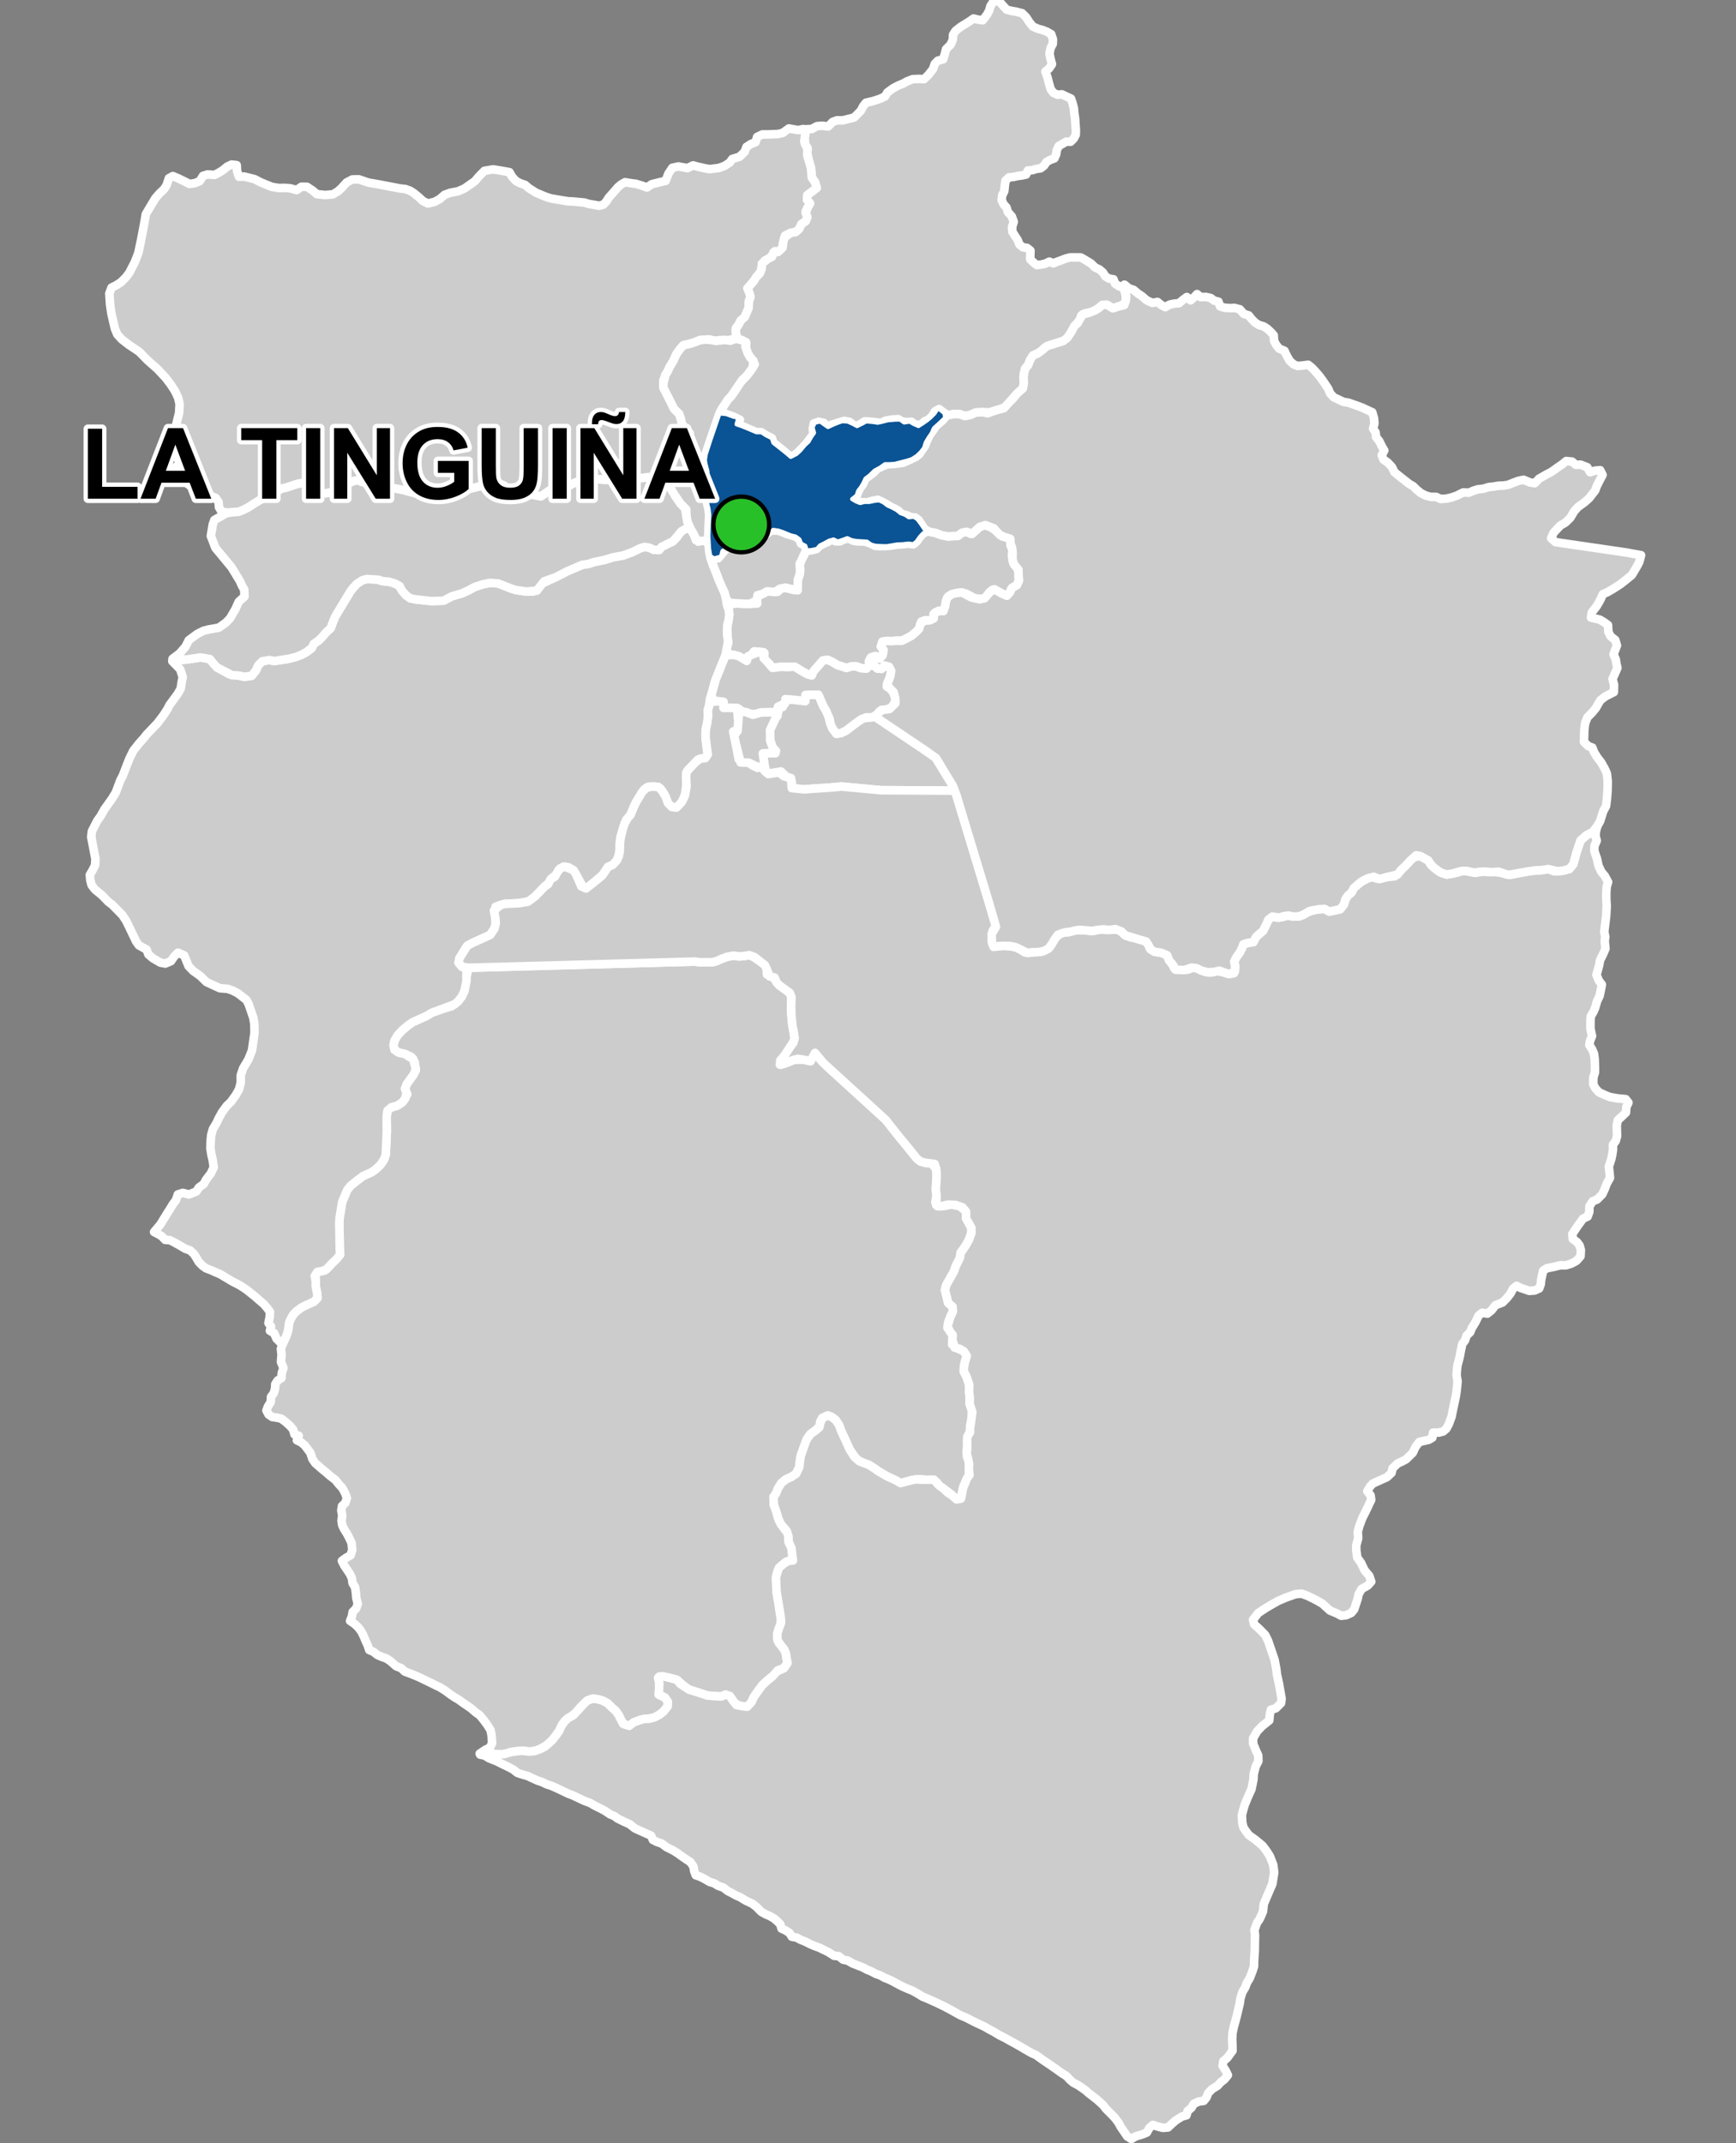 <?xml version="1.0" encoding="UTF-8"?>
<svg width="405pt" height="500pt" version="1.1" viewBox="0 0 405 500" xmlns="http://www.w3.org/2000/svg">
<rect x="0" y="0" width="405" height="500" fill="#808080" stroke="none"/>
<g id="a">
<rect width="405" height="500" fill="none"/>
<path d="m219.09 95.418 0.254 0.152 1.016 0.82 0.152 1.09-1.531 1.445-1.094 0.984-0.477 1.109-0.762 1.121-0.652 1.082-0.391 1.281-0.773 0.996-0.852 0.824-1.156 0.773-1.277 0.418-2.816 0.715-1.203 0.078-1.07 0.004-1.031 0.746-1.398 0.77-1.129 1.113-0.977 0.73-0.469 1.035-0.613 1.027-0.629 0.809-0.332 1.059-1.051 0.836 0.891 0.52 0.938 0.375 0.977-0.25h1.176l1.152-0.25 1.109-0.137 1.027 0.469 1 0.758 0.941 0.418 1.191 0.633 0.848 0.707 1.109 0.41 0.832 0.562 1.219-0.109 0.875 0.629 0.852 1.164 0.723 1.07 0.859 0.57-1.059 0.363-0.859 0.906-0.742 1.074-0.809 0.66-1.133-0.156-1.34 0.16-1.32 0.047-1.441 0.258-1.039 0.16-1.551-0.047-1.07-0.059-1.023-0.305-0.922-0.672-1.258-0.062-1.125-0.07-1.145-0.191-1.039-0.469-1.051 0.383-1.172 0.395-0.98-0.484-1.031 0.281-1.137 0.629-1.008 0.504-0.652 0.785-1.195 0.258-1.262 0.117-0.316-1.086-0.992-0.543-0.387-0.973-0.883-0.648-1.137-0.273-1.723-0.715-1.102-0.383-1.238-0.184-0.762 0.672-3.332 1.875-2.004 0.898-1.059 0.477-0.906-1.621-1.195-0.055-0.836 1.023-0.719 0.977-1.031 0.68-0.348 1.289-1.625 0.449-0.914-0.566-0.285-1.824-0.09-1.594-0.066-1.203 0.031-1.133 0.062-1.352 0.066-1.293 0.051-1.285-0.168-1.328-0.316-1.266-0.027-1.047-0.043-1.035 0.066-1.793-0.016-1.191 0.059-1.191 0.023-1.23-0.426-1.629-0.168-0.996 0.195-1.34 1.109-3.43 1.27-3.703 0.383-1.125 0.453-1.312 1.605 0.152 1.754 0.633 1.078 0.199-0.418 1.574 1.168 0.387 1.492 0.609 1.973 0.836 1.145 0.004 1.074 0.695 1.367 0.684 0.371 1.086 2.367 1.875 0.836 0.676 0.836 0.723 1.324-0.684 0.844-0.773 1.129-1.336 0.844-0.773 0.531-0.969 0.734-1.055-0.352-1.285 0.523-1.074 1.289-0.305 0.926 0.672 0.895 0.621 1.414-0.656 0.949-0.375 0.973-0.332 1.266 0.086 1.242 0.555 0.922 0.504 1.117-0.543 1.035-0.551 1.648 0.145 1.02 0.164 1.098-0.242 1.246-0.324 1.734-0.152 1.141-0.023 0.957 0.684 1.293-0.207 0.969 0.57 1.074 0.465 1.008-0.645 0.996-0.691 0.789-0.656 0.906-0.91 0.746-1.105z" fill="#ccc" fill-rule="evenodd"/>
<path d="m219.09 95.418 0.254 0.152 1.016 0.82 0.152 1.09-1.531 1.445-1.094 0.984-0.477 1.109-0.762 1.121-0.652 1.082-0.391 1.281-0.773 0.996-0.852 0.824-1.156 0.773-1.277 0.418-2.816 0.715-1.203 0.078-1.07 0.004-1.031 0.746-1.398 0.77-1.129 1.113-0.977 0.73-0.469 1.035-0.613 1.027-0.629 0.809-0.332 1.059-1.051 0.836 0.891 0.52 0.938 0.375 0.977-0.25h1.176l1.152-0.25 1.109-0.137 1.027 0.469 1 0.758 0.941 0.418 1.191 0.633 0.848 0.707 1.109 0.41 0.832 0.562 1.219-0.109 0.875 0.629 0.852 1.164 0.723 1.07 0.859 0.57-1.059 0.363-0.859 0.906-0.742 1.074-0.809 0.66-1.133-0.156-1.34 0.16-1.32 0.047-1.441 0.258-1.039 0.16-1.551-0.047-1.07-0.059-1.023-0.305-0.922-0.672-1.258-0.062-1.125-0.07-1.145-0.191-1.039-0.469-1.051 0.383-1.172 0.395-0.98-0.484-1.031 0.281-1.137 0.629-1.008 0.504-0.652 0.785-1.195 0.258-1.262 0.117-0.316-1.086-0.992-0.543-0.387-0.973-0.883-0.648-1.137-0.273-1.723-0.715-1.102-0.383-1.238-0.184-0.762 0.672-3.332 1.875-2.004 0.898-1.059 0.477-0.906-1.621-1.195-0.055-0.836 1.023-0.719 0.977-1.031 0.68-0.348 1.289-1.625 0.449-0.914-0.566-0.285-1.824-0.09-1.594-0.066-1.203 0.031-1.133 0.062-1.352 0.066-1.293 0.051-1.285-0.168-1.328-0.316-1.266-0.027-1.047-0.043-1.035 0.066-1.793-0.016-1.191 0.059-1.191 0.023-1.23-0.426-1.629-0.168-0.996 0.195-1.34 1.109-3.43 1.27-3.703 0.383-1.125 0.453-1.312 1.605 0.152 1.754 0.633 1.078 0.199-0.418 1.574 1.168 0.387 1.492 0.609 1.973 0.836 1.145 0.004 1.074 0.695 1.367 0.684 0.371 1.086 2.367 1.875 0.836 0.676 0.836 0.723 1.324-0.684 0.844-0.773 1.129-1.336 0.844-0.773 0.531-0.969 0.734-1.055-0.352-1.285 0.523-1.074 1.289-0.305 0.926 0.672 0.895 0.621 1.414-0.656 0.949-0.375 0.973-0.332 1.266 0.086 1.242 0.555 0.922 0.504 1.117-0.543 1.035-0.551 1.648 0.145 1.02 0.164 1.098-0.242 1.246-0.324 1.734-0.152 1.141-0.023 0.957 0.684 1.293-0.207 0.969 0.57 1.074 0.465 1.008-0.645 0.996-0.691 0.789-0.656 0.906-0.91 0.746-1.105 0.371 0.055" fill="none" stroke="#fff" stroke-linecap="round" stroke-linejoin="round" stroke-miterlimit="10" stroke-width="2"/>
<path d="m229.88 122.5 0.227 0.105 0.98 0.34 1.004 0.688 0.949 0.738 0.801 0.77 1.012 0.125 0.895 0.793v1.16l0.496 1.105-0.168 1.16 0.258 1.707 0.969 1.289 0.367 0.992-0.039 1.273 0.008 1.109-0.68 0.777-1.074 0.797-0.297 1.023-1.133 0.332-1.496-0.672-0.961-0.637-1.164 0.707-0.605 0.93-0.867 0.637-1.914-0.156-2.109-1.125-1.32-0.219-1.52 0.262-1.285 0.633-0.445 0.926-0.289 1.41-0.398 1.078-1.051-0.051-0.926 0.422-0.262 1.328-0.93 0.461-1.023-0.043-0.945 0.34-0.52 1.664-0.809 0.836-0.988 0.816-0.98 0.535-1.305 0.621-1.195-0.012-1.156 0.098-1.039-0.043-1.082 0.168-0.363 1.141 0.633 0.805-0.215 1.203-0.695 0.801-0.914-0.582-1.07 0.281-0.531 0.871 0.18 1-0.785 0.777-1.188-0.094-1.012-0.418h-1.32l-1.121 0.363-1.031-0.344-1.031-0.309-1.305-0.777-1.031-0.488-1.078 0.16-1.031 1.188-0.969 1.086-0.605 1.211-1-0.246-1.102-0.613-1.203-0.762-2.106-0.293-1.277-0.066-1.457 0.098-1.02 0.121-0.754-0.922-1.238-1.117 0.094-1.441-1.098-0.266-1.324-0.09-0.945 1.262-0.754 0.949-1.988-0.535-0.961-0.836-1.574-0.289-0.184-1.012 0.398-1.625-0.223-1.281 0.043-1.016-0.137-1.016 0.242-1.199 0.316-1.977-0.129-1.109-0.418-1.215 2.652-0.348 1.684 0.148 1.113-0.031 1.621-0.055-0.23-1.555 1.492-0.691 1.027-0.59 1.367-0.023 1.051 0.148 1.016-0.883h1.141l1.648 0.438 0.957-2.41 0.348-1.027 0.191-1.074-0.086-1.203 0.227-1.148 0.746-1.215 0.465-1.023 1.164-0.137 1.23-0.281 0.875-0.832 1.008-0.504 1.008-0.43 0.785-0.75 0.762 0.668 1.078 0.027 0.906-0.441 1.07-0.23 1.301 0.57 1.156 0.113 1.359 0.016 1.141 0.383 1.316 0.641 1.07 0.059 1.273-0.027 1.316-0.086 1.441-0.258 1.254-0.047 1.383-0.156 1.156 0.152 0.809-0.66 0.742-1.074 0.859-0.906 1.059-0.363 1.672 0.332 1.074 0.363 1.797 0.461 1.137-0.066 1.242-0.055 0.973-0.746 1.082-0.203 1.016 0.5 1.008-0.742 1.027-0.91 1.102-0.488z" fill="#ccc" fill-rule="evenodd"/>
<path d="m229.88 122.5 0.227 0.105 0.98 0.34 1.004 0.688 0.949 0.738 0.801 0.77 1.012 0.125 0.895 0.793v1.16l0.496 1.105-0.168 1.16 0.258 1.707 0.969 1.289 0.367 0.992-0.039 1.273 0.008 1.109-0.68 0.777-1.074 0.797-0.297 1.023-1.133 0.332-1.496-0.672-0.961-0.637-1.164 0.707-0.605 0.93-0.867 0.637-1.914-0.156-2.109-1.125-1.32-0.219-1.52 0.262-1.285 0.633-0.445 0.926-0.289 1.41-0.398 1.078-1.051-0.051-0.926 0.422-0.262 1.328-0.93 0.461-1.023-0.043-0.945 0.34-0.52 1.664-0.809 0.836-0.988 0.816-0.98 0.535-1.305 0.621-1.195-0.012-1.156 0.098-1.039-0.043-1.082 0.168-0.363 1.141 0.633 0.805-0.215 1.203-0.695 0.801-0.914-0.582-1.07 0.281-0.531 0.871 0.18 1-0.785 0.777-1.188-0.094-1.012-0.418h-1.32l-1.121 0.363-1.031-0.344-1.031-0.309-1.305-0.777-1.031-0.488-1.078 0.16-1.031 1.188-0.969 1.086-0.605 1.211-1-0.246-1.102-0.613-1.203-0.762-2.106-0.293-1.277-0.066-1.457 0.098-1.02 0.121-0.754-0.922-1.238-1.117 0.094-1.441-1.098-0.266-1.324-0.09-0.945 1.262-0.754 0.949-1.988-0.535-0.961-0.836-1.574-0.289-0.184-1.012 0.398-1.625-0.223-1.281 0.043-1.016-0.137-1.016 0.242-1.199 0.316-1.977-0.129-1.109-0.418-1.215 2.652-0.348 1.684 0.148 1.113-0.031 1.621-0.055-0.23-1.555 1.492-0.691 1.027-0.59 1.367-0.023 1.051 0.148 1.016-0.883h1.141l1.648 0.438 0.957-2.41 0.348-1.027 0.191-1.074-0.086-1.203 0.227-1.148 0.746-1.215 0.465-1.023 1.164-0.137 1.23-0.281 0.875-0.832 1.008-0.504 1.008-0.43 0.785-0.75 0.762 0.668 1.078 0.027 0.906-0.441 1.07-0.23 1.301 0.57 1.156 0.113 1.359 0.016 1.141 0.383 1.316 0.641 1.07 0.059 1.273-0.027 1.316-0.086 1.441-0.258 1.254-0.047 1.383-0.156 1.156 0.152 0.809-0.66 0.742-1.074 0.859-0.906 1.059-0.363 1.672 0.332 1.074 0.363 1.797 0.461 1.137-0.066 1.242-0.055 0.973-0.746 1.082-0.203 1.016 0.5 1.008-0.742 1.027-0.91 1.102-0.488 0.211 0.074" fill="none" stroke="#fff" stroke-linecap="round" stroke-linejoin="round" stroke-miterlimit="10" stroke-width="2"/>
<path d="m174.78 222.82 0.398 0.062 1.738 1.098 0.969 0.602 0.965 1.062 0.09 1.691 1.289 0.391 0.82 1.195 0.758 0.918 0.867 0.645 1.227 0.891 0.66 0.789 0.055 1.422-0.062 1.289 0.031 1.203 0.164 2.262 0.246 1.648 0.25 1.281 0.113 1.328-0.953 1.535-0.684 1.062-0.602 0.918-1.098 1.277 0.102 1.008 1.035-0.344 1.031-0.371 1.004-0.441 2.394-0.023 1.504 0.336 0.891-2.273 1.539 2.082 1.977 1.906 9.438 8.598 2.074 1.895 1.672 1.539 0.93 1.145 2.016 2.598 1.738 2.102 2.523 3.121 0.832 0.672 1.09 0.312 1.402 0.078 1.184 1.305 0.098 1.043v1.137l-0.09 1.367-0.086 1.277 0.168 1.453-0.27 1.562 0.496 0.926 1.625-0.07 1.629-0.332 1.992 0.391 1.422 1.262 0.031 1.176 0.586 1.496 0.633 1.152-0.023 1.227-0.551 1.496-0.586 1.086-0.617 0.941-0.734 1.027-0.176 1.203-0.953 1.859-0.434 1.293-1.797 3.176-0.309 1.199 0.461 1.723 0.25 1.203 1.07 0.926 0.074 1.102-0.625 1.355-0.477 1.141-0.145 1.43 1.172 1.137 0.039 1.066-0.148 1.578 1.137 0.879 1.617 0.734 0.66 1.062-0.367 1.176-0.293 1.359-0.035 1.082 0.664 1.285 0.609 1.828 0.039 1.078 0.105 2.012-0.055 1.359 0.531 1.316 0.047 2.258-0.441 1.469 0.039 1.027-0.332 0.953-0.402 1.43 0.035 1.434-0.18 1.355 0.125 1.207 0.492 1.02-0.047 1.207 0.059 1.363-0.293 1.246-0.547 0.863-0.441 0.914-0.273 1.152-0.309 1.152-0.203 0.992-1.465-0.551-0.715-0.734-1.609-1.172-1.047-0.676-0.656-0.914-2.949-0.602-1.031-0.148-2.125 0.297-1.406 0.684-1.414-0.23-2.117-1.012-2.082-1.238-1.574-1.074-1.18-0.75-1.285-0.465-1.504-0.75-1.68-2.363-1.109-2.461-0.859-1.828-0.5-1.395-0.785-1.18-0.914-0.703-0.945-0.371-1.254 0.57-0.527 0.895-0.094 1.051-0.832 0.801-1.344 1.02-0.656 0.887-0.605 1.469-0.98 2.676-0.188 1.168-0.176 1.562-0.746 1.508-1.18 0.773-1.176 0.516-1.098 0.902-0.805 1.332-0.395 1.035-0.59 0.836 0.051 1.77 0.441 0.938 0.625 2.398 0.621 1.27 0.684 0.949 1.004 1.266 0.09 1.938 0.531 0.945 0.301 1.246 0.207 1.152-0.301 1.062-1.293 0.184-1.082 0.879-0.785 0.922-0.426 1.273 0.035 3.973 0.469 2.336 0.355 2.879 0.242 1.203-0.172 1.199-0.578 1.562-0.137 1.41 0.355 1.285 0.93 1.125 0.609 0.93 0.25 1.52 0.234 1.113-0.836 1.223-1.414 0.48-0.609 0.867-1.766 1.445-1.25 1.152-1.223 1.672-0.832 1.219-0.418 0.996-0.578 0.996-1.125 0.258-1.348-0.418-0.93-0.484-0.805-1.156-1.301-0.867-1.043 0.441-1.402-0.082-1.797-0.133-2.137-0.711-2.168-0.68-1.324-0.965-1.445-1.285-1.203-0.359-1.688-0.32-1.281-0.121v1.562l-0.043 1.328-0.078 1.324 1.445 0.68 0.68 0.965-0.039 1.082-0.922 1.164-0.926 0.762-1.258 0.672-1.145 0.285-1.051 0.047-1.098 0.242-1.566 0.613-0.82 0.66-1.309 0.031-0.793-1.289-0.457-0.969-0.734-1.09-0.949-0.832-0.988-0.98-1.117-0.605-1.082-0.324-1.215-0.184-1.27 0.441-0.75 0.676-0.883 0.879-1.258 1.426-1.027 0.789-1.258 0.879-0.676 0.863-0.77 1.594-0.711 0.996-0.918 1.18-1.066 1.008-1.785 1.066-1.172 0.422-1.312 0.141-1.711-0.188-1.031 0.094-1.523 0.211-1.57 0.469-1.336 0.023-3.352-0.211-1.047 0.074 1.406-0.938 0.934-0.418 0.559-1.055-0.137-1.918-0.25-1.191-0.805-1.258-0.609-0.832-1.074-1.324-0.965-0.691-1.137-0.98-0.992-0.676-0.887-0.605-0.93-0.68-0.91-0.527-1.105-0.746-1.168-0.871-1.242-0.773-0.926-0.43-1.145-0.574-1.395-0.668-1.18-0.578-1.016-0.438-1.359-0.539-1.141-0.426-0.859-0.801-1.137-0.43-1.387-1.219-0.949-0.621-1.09-0.375-0.949-0.418-0.945-0.75-0.977-0.406-0.387-1.156-0.457-0.965-0.406-0.992-0.574-1.18-0.809-1.074-0.801-0.734-1.039-0.703 0.414-1.016 0.191-1.07 0.801-0.801 0.391-1.074-0.355-1.438-0.086-1.152-0.191-1.293-0.594-0.98-0.145-1.098-0.43-0.965-0.59-0.883-0.754-1.113-0.559-1.117 0.895-0.672 1.133-0.625 0.387-1.285-0.172-1.629-0.535-1.129-0.52-0.996-0.629-0.988-0.488-1-0.164-1.07 0.168-1.141-0.219-1.219 0.168-1.039 0.766-0.707 0.367-1.141-0.379-1.09-0.668-1.258-0.793-0.848-0.84-1.047-1.23-0.941-0.898-0.789-1.008-0.82-0.777-0.68-0.801-0.699-0.641-0.945-0.492-1.469-1.293-1.715-0.844-0.707-1-0.48 0.441-1.059-1.004-0.316-0.312-1.141-0.711-0.832-0.906-0.824-1.137-0.871-1.02-0.23-1.102-0.156-0.855-0.594-0.492-0.918 0.348-0.941 0.656-1.047 0.066-1.211 0.645-0.867 0.305-1.082 0.043-1.016 0.566-0.859 0.875-0.551 0.066-1.156 0.398-1.172-0.574-1.445 0.133-1.719-0.152-1.312 0.348-1.012 1.047-2.324 0.293-1.098 0.242-1.797 0.461-0.977 0.543-0.871 0.727-0.742 1.145-0.859 1.406-0.672 1.457-0.652 0.859-0.855-0.105-1.184-0.262-1.266-0.082-0.996 0.059-1.043-0.238-1.117 1.164-0.637 1.105-0.184 0.953-0.785 0.758-0.848 1.023-0.969 0.887-1.082-0.07-1.219-0.105-6.203 0.059-1.168 0.602-3.688 1.188-2.828 0.777-0.98 1.398-1.121 1.523-1.152 1.953-0.875 0.863-0.574 1.215-1.145 0.633-0.816 0.629-1.637 0.25-5.41-0.035-3.473 0.18-1.328 0.914-0.773 1.34-0.363 1.199-0.797 0.66-0.859 0.52-1.047-0.543-1.246 0.395-1.09 0.629-0.871 1.016-1.406 0.484-0.918-0.242-1.887-0.773-1.258-1.453-0.68-1.559-0.34-0.941-0.637-0.238-1.074 0.188-1.008 0.801-1.371 1.102-1.168 1.422-1.172 0.945-0.656 3.316-1.504 1.129-0.691 1.984-0.727 2.742-0.84 1.453-1.133 0.844-1.078 0.629-1.336 0.16-1.41 0.746-3.984 52.812-1.445 1.379 0.172 1.406-0.027 1.23 0.027 1.082-0.277 1.137-0.516 1.277-0.484 1.547-0.297 1.219 0.18 1.195-0.059z" fill="#ccc" fill-rule="evenodd"/>
<path d="m174.78 222.82 0.398 0.062 1.738 1.098 0.969 0.602 0.965 1.062 0.09 1.691 1.289 0.391 0.82 1.195 0.758 0.918 0.867 0.645 1.227 0.891 0.66 0.789 0.055 1.422-0.062 1.289 0.031 1.203 0.164 2.262 0.246 1.648 0.25 1.281 0.113 1.328-0.953 1.535-0.684 1.062-0.602 0.918-1.098 1.277 0.102 1.008 1.035-0.344 1.031-0.371 1.004-0.441 2.394-0.023 1.504 0.336 0.891-2.273 1.539 2.082 1.977 1.906 9.438 8.598 2.074 1.895 1.672 1.539 0.93 1.145 2.016 2.598 1.738 2.102 2.523 3.121 0.832 0.672 1.09 0.312 1.402 0.078 1.184 1.305 0.098 1.043v1.137l-0.09 1.367-0.086 1.277 0.168 1.453-0.27 1.562 0.496 0.926 1.625-0.07 1.629-0.332 1.992 0.391 1.422 1.262 0.031 1.176 0.586 1.496 0.633 1.152-0.023 1.227-0.551 1.496-0.586 1.086-0.617 0.941-0.734 1.027-0.176 1.203-0.953 1.859-0.434 1.293-1.797 3.176-0.309 1.199 0.461 1.723 0.25 1.203 1.07 0.926 0.074 1.102-0.625 1.355-0.477 1.141-0.145 1.43 1.172 1.137 0.039 1.066-0.148 1.578 1.137 0.879 1.617 0.734 0.66 1.062-0.367 1.176-0.293 1.359-0.035 1.082 0.664 1.285 0.609 1.828 0.039 1.078 0.105 2.012-0.055 1.359 0.531 1.316 0.047 2.258-0.441 1.469 0.039 1.027-0.332 0.953-0.402 1.43 0.035 1.434-0.18 1.355 0.125 1.207 0.492 1.02-0.047 1.207 0.059 1.363-0.293 1.246-0.547 0.863-0.441 0.914-0.273 1.152-0.309 1.152-0.203 0.992-1.465-0.551-0.715-0.734-1.609-1.172-1.047-0.676-0.656-0.914-2.949-0.602-1.031-0.148-2.125 0.297-1.406 0.684-1.414-0.23-2.117-1.012-2.082-1.238-1.574-1.074-1.18-0.75-1.285-0.465-1.504-0.75-1.68-2.363-1.109-2.461-0.859-1.828-0.5-1.395-0.785-1.18-0.914-0.703-0.945-0.371-1.254 0.57-0.527 0.895-0.094 1.051-0.832 0.801-1.344 1.02-0.656 0.887-0.605 1.469-0.98 2.676-0.188 1.168-0.176 1.562-0.746 1.508-1.18 0.773-1.176 0.516-1.098 0.902-0.805 1.332-0.395 1.035-0.59 0.836 0.051 1.77 0.441 0.938 0.625 2.398 0.621 1.27 0.684 0.949 1.004 1.266 0.09 1.938 0.531 0.945 0.301 1.246 0.207 1.152-0.301 1.062-1.293 0.184-1.082 0.879-0.785 0.922-0.426 1.273 0.035 3.973 0.469 2.336 0.355 2.879 0.242 1.203-0.172 1.199-0.578 1.562-0.137 1.41 0.355 1.285 0.93 1.125 0.609 0.93 0.25 1.52 0.234 1.113-0.836 1.223-1.414 0.48-0.609 0.867-1.766 1.445-1.25 1.152-1.223 1.672-0.832 1.219-0.418 0.996-0.578 0.996-1.125 0.258-1.348-0.418-0.93-0.484-0.805-1.156-1.301-0.867-1.043 0.441-1.402-0.082-1.797-0.133-2.137-0.711-2.168-0.68-1.324-0.965-1.445-1.285-1.203-0.359-1.688-0.32-1.281-0.121v1.562l-0.043 1.328-0.078 1.324 1.445 0.68 0.68 0.965-0.039 1.082-0.922 1.164-0.926 0.762-1.258 0.672-1.145 0.285-1.051 0.047-1.098 0.242-1.566 0.613-0.82 0.66-1.309 0.031-0.793-1.289-0.457-0.969-0.734-1.09-0.949-0.832-0.988-0.98-1.117-0.605-1.082-0.324-1.215-0.184-1.27 0.441-0.75 0.676-0.883 0.879-1.258 1.426-1.027 0.789-1.258 0.879-0.676 0.863-0.77 1.594-0.711 0.996-0.918 1.18-1.066 1.008-1.785 1.066-1.172 0.422-1.312 0.141-1.711-0.188-1.031 0.094-1.523 0.211-1.57 0.469-1.336 0.023-3.352-0.211-1.047 0.074 1.406-0.938 0.934-0.418 0.559-1.055-0.137-1.918-0.25-1.191-0.805-1.258-0.609-0.832-1.074-1.324-0.965-0.691-1.137-0.98-0.992-0.676-0.887-0.605-0.93-0.68-0.91-0.527-1.105-0.746-1.168-0.871-1.242-0.773-0.926-0.43-1.145-0.574-1.395-0.668-1.18-0.578-1.016-0.438-1.359-0.539-1.141-0.426-0.859-0.801-1.137-0.43-1.387-1.219-0.949-0.621-1.09-0.375-0.949-0.418-0.945-0.75-0.977-0.406-0.387-1.156-0.457-0.965-0.406-0.992-0.574-1.18-0.809-1.074-0.801-0.734-1.039-0.703 0.414-1.016 0.191-1.07 0.801-0.801 0.391-1.074-0.355-1.438-0.086-1.152-0.191-1.293-0.594-0.98-0.145-1.098-0.43-0.965-0.59-0.883-0.754-1.113-0.559-1.117 0.895-0.672 1.133-0.625 0.387-1.285-0.172-1.629-0.535-1.129-0.52-0.996-0.629-0.988-0.488-1-0.164-1.07 0.168-1.141-0.219-1.219 0.168-1.039 0.766-0.707 0.367-1.141-0.379-1.09-0.668-1.258-0.793-0.848-0.84-1.047-1.23-0.941-0.898-0.789-1.008-0.82-0.777-0.68-0.801-0.699-0.641-0.945-0.492-1.469-1.293-1.715-0.844-0.707-1-0.48 0.441-1.059-1.004-0.316-0.312-1.141-0.711-0.832-0.906-0.824-1.137-0.871-1.02-0.23-1.102-0.156-0.855-0.594-0.492-0.918 0.348-0.941 0.656-1.047 0.066-1.211 0.645-0.867 0.305-1.082 0.043-1.016 0.566-0.859 0.875-0.551 0.066-1.156 0.398-1.172-0.574-1.445 0.133-1.719-0.152-1.312 0.348-1.012 1.047-2.324 0.293-1.098 0.242-1.797 0.461-0.977 0.543-0.871 0.727-0.742 1.145-0.859 1.406-0.672 1.457-0.652 0.859-0.855-0.105-1.184-0.262-1.266-0.082-0.996 0.059-1.043-0.238-1.117 1.164-0.637 1.105-0.184 0.953-0.785 0.758-0.848 1.023-0.969 0.887-1.082-0.07-1.219-0.105-6.203 0.059-1.168 0.602-3.688 1.188-2.828 0.777-0.98 1.398-1.121 1.523-1.152 1.953-0.875 0.863-0.574 1.215-1.145 0.633-0.816 0.629-1.637 0.25-5.41-0.035-3.473 0.18-1.328 0.914-0.773 1.34-0.363 1.199-0.797 0.66-0.859 0.52-1.047-0.543-1.246 0.395-1.09 0.629-0.871 1.016-1.406 0.484-0.918-0.242-1.887-0.773-1.258-1.453-0.68-1.559-0.34-0.941-0.637-0.238-1.074 0.188-1.008 0.801-1.371 1.102-1.168 1.422-1.172 0.945-0.656 3.316-1.504 1.129-0.691 1.984-0.727 2.742-0.84 1.453-1.133 0.844-1.078 0.629-1.336 0.16-1.41 0.746-3.984 52.812-1.445 1.379 0.172 1.406-0.027 1.23 0.027 1.082-0.277 1.137-0.516 1.277-0.484 1.547-0.297 1.219 0.18 1.195-0.059 1.238-0.223" fill="none" stroke="#fff" stroke-linecap="round" stroke-linejoin="round" stroke-miterlimit="10" stroke-width="2"/>
<path d="m161.2 123.53 0.211 0.398 0.609 1 0.336 1.082 1.223 0.125 1.102 0.094 0.625 0.824 0.172 1.754 0.23 1.168 0.547 1.582 0.586 1.449 0.789 2.098 1.066 2.383 0.461 1.113 0.277 1.438 0.156 1.035 0.418 1.215 0.129 1.109-0.18 1.355-0.262 0.977-0.078 1.445 0.039 1.086 0.215 1.305-0.375 1.945-0.223 1.34-0.387 0.984-0.598 1.383-0.43 1.145-0.535 1.301-0.426 1.055-0.316 1.023-0.348 1.438-0.605 1.883-0.172 1.496-0.316 1.121 0.047 1.453-0.211 1.562-0.258 1.129-0.117 1.059v1.223l0.418 3.375 0.203 1.406-1.156-0.016-1.246 0.348-1.547 1.652-0.91 0.918-0.273 1.27 0.113 1.422-0.238 2.121-0.211 1.051-0.652 1.379-0.703 0.938-0.914 0.543-1.477-0.684-0.586-1.477-0.516-1.195-0.75-1.125-1.289-0.539-1.66 0.043-0.992 0.699-0.914 1.43-0.586 0.988-0.551 0.918-0.805 1.902-0.477 0.988-0.773 0.777-0.496 1.355-0.48 1.484-0.414 1.371-0.129 1.371-0.062 1.484-0.176 1.23-0.457 1.195-0.723 0.91-1.324 0.59-1.238 1.867-1.512 1.285-1.492 1.582-1.449 0.234-1.703-3.086-0.676-1.094-1.145-0.691-1.238-0.117-1.074 0.75-0.473 1.047-1.016 0.773-0.672 1.086-1.156 1-2.144 2.234-1.258 1.086-2.492 0.512-3.305 0.172-1.016 0.246-1.195 0.43v2.883l0.051 1.02-0.285 1.16-1 1.496-4.106 1.863-1.227 0.652-0.664 1.016-1.191 1.945-0.188 0.996 0.789 0.953 1.047-0.023 0.004 3.332-0.473 2.324-0.629 1.336-0.844 1.078-0.785 0.691-3.277 1.23-2.117 0.777-1.129 0.691-3.316 1.504-0.945 0.656-1.422 1.172-1.102 1.168-0.801 1.371-0.188 1.008 0.238 1.074 0.941 0.637 1.559 0.34 0.824 0.582 1.016 0.531 0.629 2.371-0.484 1.258-1.016 1.406-0.629 0.871-0.395 1.09 0.363 0.953-0.34 1.34-0.66 0.859-1.199 0.797-1.34 0.363-0.914 0.773-0.18 1.328 0.035 3.473-0.25 5.41-0.348 1.086-0.914 1.367-1.215 1.145-0.863 0.574-1.953 0.875-1.523 1.152-1.398 1.121-0.777 0.98-1.188 2.828-0.602 3.688-0.059 1.168 0.105 6.203 0.07 1.219-0.887 1.082-0.828 0.762-0.73 0.758-0.781 0.859-1.008 0.379-1.082 0.184-0.586 0.938 0.23 1.172-0.02 1.121 0.324 1.672 0.105 1.184-0.859 0.855-1.457 0.652-1.285 0.613-1.266 0.918-0.727 0.742-0.543 0.871-0.461 0.977-0.242 1.797-0.293 1.098-1.047 2.324-1.391-1.367-0.574-1.309-0.957-0.535 0.258-1-0.602-0.805 0.293-1.379 0.059-1.223-0.668-0.926-0.82-0.934-1.164-0.992-0.75-0.672-2.164-1.727-1.5-0.973-1.691-0.863-2.891-1.727-1.051-0.441-1.172-0.52-1.055-0.395-0.832-0.605-0.84-0.863-0.562-0.957-0.578-0.91-0.863-0.816-1.113-0.395-1.273-0.75-1.461-0.82-0.934-0.453-1.07-0.07-0.773-0.82-0.855-0.52-0.957-0.488 1.477-1.762 1.574-2.574 0.707-1.102 0.637-1.059 0.703-0.918 0.449-1.34 1.152-0.375 1.434 0.375 1.719-0.684 0.586-0.914 1.176-0.871 0.469-0.918 1.152-1.504 0.684-1.457-0.258-1.766-0.254-1.016-0.266-1.652 0.074-1.832 0.125-1.281 0.398-1.391 0.793-1.324 0.531-1.125 0.797-1.457 1.125-1.523 0.926-0.863 1.191-1.656 0.73-1.32 0.395-1.523v-1.723l0.531-1.59 1.258-2.121 0.832-2.094 0.59-4.141-0.043-2.039-0.242-1.449-1.094-3.168-0.496-0.965-2.023-1.578-1.398-0.699-1.051-0.332-1.734-0.133-3.117-1.434-1.484-1.441-1.652-1.188-1.062-1.102-0.379-0.934-0.637-1.566-1.441-0.637-0.891 0.891-0.762 1.102-1.312 0.551-1.145-0.211-1.738-1.02-1.059-0.891-0.426-1.145-1.777-0.973-0.629-0.859-2.301-4.777-0.93-1.426-2.371-2.414-0.914-0.691-1.473-1.523-1.645-1.344-0.773-1.008-0.312-1.145-0.109-1.258 0.566-0.957 0.648-1.258 0.098-1.457-0.984-5.16 0.152-1.344 1.23-2.418 0.832-1.164 0.828-1.496 1.789-2.508 0.891-1.461 1.078-2.867 0.555-1.062 1.531-3.938 0.926-1.883 1.395-1.758 1.023-1.141 0.734-0.922 0.715-0.734 0.711-0.758 1.027-1.066 1.426-1.887 0.949-1.461 0.449-0.902 1.926-2.613 0.703-1.234 0.254-1.664 0.223-0.996-0.598-1.855-1.844-1.879 3.312-0.398 3.266-0.5 1.387 0.102 1.281 0.625 1.199 1.605 2.789 1.566 2.273 0.336 1.359 0.281 1.645-0.234 0.988-1.223 0.562-1.223 0.941-0.938 0.984-0.379 1.836 0.332 1.082-0.188 1.945-0.281 1.234-0.301 2.137-0.734 1.145-0.637 1.012-0.738 0.633-1.145 1.125-0.766 0.973-0.973 0.707-0.859 1.141-1.059 0.625-1.668 0.445-1.047 1.266-2.125 2.188-3.606 0.637-0.883 0.945-1.008 1.277-0.844 1.074-0.289 1.855 0.039 1.848 0.473 1.387 0.113 1.324 0.379 1.223 0.652 0.496 1.016 1.062 1.191 0.902 0.637 1.348 0.27 3.707 0.395 1.805-0.105 1.879-0.508 0.895-0.477 1.281-0.391 1.137-0.328 1.578-0.715 1.434-0.785 1.93-0.629 1.645-0.324 1.906 0.141 3.066 1.207 1.047 0.316 2.441 0.367h1.68l1.23-0.895 0.781-0.969 3.156-1.484 2.715-1.406 3.453-1.477 1.602-0.25 0.98-0.352 2.891-0.621 1.707-0.539 2.394-0.43 2.199-0.812 1.758-0.875 1.062-0.305 1.094 0.184 1.055 0.496 1.191 0.039 0.656-0.762 1.121-0.57 1.48-0.699 0.918-0.93 0.688-1.043 0.785-0.727 1.09-0.293z" fill="#ccc" fill-rule="evenodd"/>
<path d="m161.2 123.53 0.211 0.398 0.609 1 0.336 1.082 1.223 0.125 1.102 0.094 0.625 0.824 0.172 1.754 0.23 1.168 0.547 1.582 0.586 1.449 0.789 2.098 1.066 2.383 0.461 1.113 0.277 1.438 0.156 1.035 0.418 1.215 0.129 1.109-0.18 1.355-0.262 0.977-0.078 1.445 0.039 1.086 0.215 1.305-0.375 1.945-0.223 1.34-0.387 0.984-0.598 1.383-0.43 1.145-0.535 1.301-0.426 1.055-0.316 1.023-0.348 1.438-0.605 1.883-0.172 1.496-0.316 1.121 0.047 1.453-0.211 1.562-0.258 1.129-0.117 1.059v1.223l0.418 3.375 0.203 1.406-1.156-0.016-1.246 0.348-1.547 1.652-0.91 0.918-0.273 1.27 0.113 1.422-0.238 2.121-0.211 1.051-0.652 1.379-0.703 0.938-0.914 0.543-1.477-0.684-0.586-1.477-0.516-1.195-0.75-1.125-1.289-0.539-1.66 0.043-0.992 0.699-0.914 1.43-0.586 0.988-0.551 0.918-0.805 1.902-0.477 0.988-0.773 0.777-0.496 1.355-0.48 1.484-0.414 1.371-0.129 1.371-0.062 1.484-0.176 1.23-0.457 1.195-0.723 0.91-1.324 0.59-1.238 1.867-1.512 1.285-1.492 1.582-1.449 0.234-1.703-3.086-0.676-1.094-1.145-0.691-1.238-0.117-1.074 0.75-0.473 1.047-1.016 0.773-0.672 1.086-1.156 1-2.144 2.234-1.258 1.086-2.492 0.512-3.305 0.172-1.016 0.246-1.195 0.43v2.883l0.051 1.02-0.285 1.16-1 1.496-4.106 1.863-1.227 0.652-0.664 1.016-1.191 1.945-0.188 0.996 0.789 0.953 1.047-0.023 0.004 3.332-0.473 2.324-0.629 1.336-0.844 1.078-0.785 0.691-3.277 1.23-2.117 0.777-1.129 0.691-3.316 1.504-0.945 0.656-1.422 1.172-1.102 1.168-0.801 1.371-0.188 1.008 0.238 1.074 0.941 0.637 1.559 0.34 0.824 0.582 1.016 0.531 0.629 2.371-0.484 1.258-1.016 1.406-0.629 0.871-0.395 1.09 0.363 0.953-0.34 1.34-0.66 0.859-1.199 0.797-1.34 0.363-0.914 0.773-0.18 1.328 0.035 3.473-0.25 5.41-0.348 1.086-0.914 1.367-1.215 1.145-0.863 0.574-1.953 0.875-1.523 1.152-1.398 1.121-0.777 0.98-1.188 2.828-0.602 3.688-0.059 1.168 0.105 6.203 0.07 1.219-0.887 1.082-0.828 0.762-0.73 0.758-0.781 0.859-1.008 0.379-1.082 0.184-0.586 0.938 0.23 1.172-0.02 1.121 0.324 1.672 0.105 1.184-0.859 0.855-1.457 0.652-1.285 0.613-1.266 0.918-0.727 0.742-0.543 0.871-0.461 0.977-0.242 1.797-0.293 1.098-1.047 2.324-1.391-1.367-0.574-1.309-0.957-0.535 0.258-1-0.602-0.805 0.293-1.379 0.059-1.223-0.668-0.926-0.82-0.934-1.164-0.992-0.75-0.672-2.164-1.727-1.5-0.973-1.691-0.863-2.891-1.727-1.051-0.441-1.172-0.52-1.055-0.395-0.832-0.605-0.84-0.863-0.562-0.957-0.578-0.91-0.863-0.816-1.113-0.395-1.273-0.75-1.461-0.82-0.934-0.453-1.07-0.07-0.773-0.82-0.855-0.52-0.957-0.488 1.477-1.762 1.574-2.574 0.707-1.102 0.637-1.059 0.703-0.918 0.449-1.34 1.152-0.375 1.434 0.375 1.719-0.684 0.586-0.914 1.176-0.871 0.469-0.918 1.152-1.504 0.684-1.457-0.258-1.766-0.254-1.016-0.266-1.652 0.074-1.832 0.125-1.281 0.398-1.391 0.793-1.324 0.531-1.125 0.797-1.457 1.125-1.523 0.926-0.863 1.191-1.656 0.73-1.32 0.395-1.523v-1.723l0.531-1.59 1.258-2.121 0.832-2.094 0.59-4.141-0.043-2.039-0.242-1.449-1.094-3.168-0.496-0.965-2.023-1.578-1.398-0.699-1.051-0.332-1.734-0.133-3.117-1.434-1.484-1.441-1.652-1.188-1.062-1.102-0.379-0.934-0.637-1.566-1.441-0.637-0.891 0.891-0.762 1.102-1.312 0.551-1.145-0.211-1.738-1.02-1.059-0.891-0.426-1.145-1.777-0.973-0.629-0.859-2.301-4.777-0.93-1.426-2.371-2.414-0.914-0.691-1.473-1.523-1.645-1.344-0.773-1.008-0.312-1.145-0.109-1.258 0.566-0.957 0.648-1.258 0.098-1.457-0.984-5.16 0.152-1.344 1.23-2.418 0.832-1.164 0.828-1.496 1.789-2.508 0.891-1.461 1.078-2.867 0.555-1.062 1.531-3.938 0.926-1.883 1.395-1.758 1.023-1.141 0.734-0.922 0.715-0.734 0.711-0.758 1.027-1.066 1.426-1.887 0.949-1.461 0.449-0.902 1.926-2.613 0.703-1.234 0.254-1.664 0.223-0.996-0.598-1.855-1.844-1.879 3.312-0.398 3.266-0.5 1.387 0.102 1.281 0.625 1.199 1.605 2.789 1.566 2.273 0.336 1.359 0.281 1.645-0.234 0.988-1.223 0.562-1.223 0.941-0.938 0.984-0.379 1.836 0.332 1.082-0.188 1.945-0.281 1.234-0.301 2.137-0.734 1.145-0.637 1.012-0.738 0.633-1.145 1.125-0.766 0.973-0.973 0.707-0.859 1.141-1.059 0.625-1.668 0.445-1.047 1.266-2.125 2.188-3.606 0.637-0.883 0.945-1.008 1.277-0.844 1.074-0.289 1.855 0.039 1.848 0.473 1.387 0.113 1.324 0.379 1.223 0.652 0.496 1.016 1.062 1.191 0.902 0.637 1.348 0.27 3.707 0.395 1.805-0.105 1.879-0.508 0.895-0.477 1.281-0.391 1.137-0.328 1.578-0.715 1.434-0.785 1.93-0.629 1.645-0.324 1.906 0.141 3.066 1.207 1.047 0.316 2.441 0.367h1.68l1.23-0.895 0.781-0.969 3.156-1.484 2.715-1.406 3.453-1.477 1.602-0.25 0.98-0.352 2.891-0.621 1.707-0.539 2.394-0.43 2.199-0.812 1.758-0.875 1.062-0.305 1.094 0.184 1.055 0.496 1.191 0.039 0.656-0.762 1.121-0.57 1.48-0.699 0.918-0.93 0.688-1.043 0.785-0.727 1.09-0.293 0.715 0.246" fill="none" stroke="#fff" stroke-linecap="round" stroke-linejoin="round" stroke-miterlimit="10" stroke-width="2"/>
<path d="m192.11 164.81 0.559 0.895 0.559 1.168 0.508 1.988 0.461 1.066 0.93 1.242 1.023-0.145 1.156-0.539 1.953-1.492 1.152-0.82 0.926-0.609 1.699-0.188 0.996-0.258 4.66 3.129 3.457 2.324 3.258 2.188 2.766 1.875 2.836 4.582 1.297 2.144 0.426 1.086-17.219-0.102-9.211-0.855-2.574 0.234-3.883 0.246-2.199 0.18-2.926-0.293 0.012-1.477-0.992-0.977-1.547-1.418-2.082 0.324-1.258 0.34-0.527-2.324-0.363-2.57 1.676-0.074 1.254 0.047-0.652-1.387-0.57-1.582-0.031-2.465 0.34-1.652 1.406-1.648 0.086-2.113 1.125 0.062 0.625-1.852 2 0.164 2.644 0.293 0.023-1.434 1.48-0.043 1.555-0.004z" fill="#ccc" fill-rule="evenodd"/>
<path d="m192.11 164.81 0.559 0.895 0.559 1.168 0.508 1.988 0.461 1.066 0.93 1.242 1.023-0.145 1.156-0.539 1.953-1.492 1.152-0.82 0.926-0.609 1.699-0.188 0.996-0.258 4.66 3.129 3.457 2.324 3.258 2.188 2.766 1.875 2.836 4.582 1.297 2.144 0.426 1.086-17.219-0.102-9.211-0.855-2.574 0.234-3.883 0.246-2.199 0.18-2.926-0.293 0.012-1.477-0.992-0.977-1.547-1.418-2.082 0.324-1.258 0.34-0.527-2.324-0.363-2.57 1.676-0.074 1.254 0.047-0.652-1.387-0.57-1.582-0.031-2.465 0.34-1.652 1.406-1.648 0.086-2.113 1.125 0.062 0.625-1.852 2 0.164 2.644 0.293 0.023-1.434 1.48-0.043 1.555-0.004 1.188 2.742" fill="none" stroke="#fff" stroke-linecap="round" stroke-linejoin="round" stroke-miterlimit="10" stroke-width="2"/>
<path d="m181.64 123.82 0.711 0.246 1.176 0.5 2.074 0.625 0.883 0.648 0.387 0.973 0.906 0.441 0.336 1.031-0.438 0.922-0.555 1.215-0.559 1.148 0.09 1.34-0.07 1.078-0.453 1.234-0.035 2.492-1.723-0.352-1.141-0.266-1.262 0.242-1.168 0.781-1.852-0.168-1.027 0.59-1.199 0.336-0.125 1.156-1.559 0.809-1.113 0.031-1.051-0.066-2.797-0.164-0.719-1.105-0.281-1.164-1.176-2.578-0.828-2.199-0.82-2.039-0.488-1.414 1.773 0.117 0.695-0.812 1-1.211 0.836-1.039 1.074-1.316 0.801-0.602 0.781 1.469 1.148 0.52 1.738-0.973 3.418-1.828 0.879-0.746z" fill="#ccc" fill-rule="evenodd"/>
<path d="m181.64 123.82 0.711 0.246 1.176 0.5 2.074 0.625 0.883 0.648 0.387 0.973 0.906 0.441 0.336 1.031-0.438 0.922-0.555 1.215-0.559 1.148 0.09 1.34-0.07 1.078-0.453 1.234-0.035 2.492-1.723-0.352-1.141-0.266-1.262 0.242-1.168 0.781-1.852-0.168-1.027 0.59-1.199 0.336-0.125 1.156-1.559 0.809-1.113 0.031-1.051-0.066-2.797-0.164-0.719-1.105-0.281-1.164-1.176-2.578-0.828-2.199-0.82-2.039-0.488-1.414 1.773 0.117 0.695-0.812 1-1.211 0.836-1.039 1.074-1.316 0.801-0.602 0.781 1.469 1.148 0.52 1.738-0.973 3.418-1.828 0.879-0.746 1.73 0.098" fill="none" stroke="#fff" stroke-linecap="round" stroke-linejoin="round" stroke-miterlimit="10" stroke-width="2"/>
<path d="m177.23 152.06 0.883 0.082 0.051 1.383 0.727 0.75 1.336 1.531 1.02-0.121 1.09-0.145 1.137 0.086 1.906-0.105 1.703 1.066 1.309 0.734 1 0.246 0.379-0.945 1.195-1.352 1.031-1.188 1.078-0.16 1.031 0.488 1.305 0.777 1.031 0.309 1.031 0.344 1.121-0.363 1.066-0.02 1.266 0.438 1.188 0.094 0.785-0.777 1.07 0.102 0.797 0.676 1.051-0.148 0.887-0.633 0.918 0.512 0.309 0.984-0.336 1.387-0.484 1.062-0.23 1.012 1.031 0.598 0.645 1.16 0.465 1.426-0.867 1.551-1.293 0.688-1.195 0.012-1.34 1.266-0.906 0.492-1.281-0.016-1.145 0.418-1.211 0.848-2.469 1.879-1.156 0.539-1.023 0.145-0.93-1.242-0.461-1.066-0.195-1.117-0.871-2.039-0.559-0.895-1.188-2.742-1.555 0.004-1.48 0.043-0.023 1.434-2.644-0.293-2-0.164-0.086 1.023-1.664 0.766 0.059 1.176-1.094 0.094-2.902 0.051-1.129 0.336-1.887 0.188-1.273-0.68-1.105-0.824-1.359-0.047-1.996-0.027 0.004-1.395-1.078-0.133-1.219-0.148-0.547-1.367 0.504-1.68 0.449-1.707 0.367-0.934 0.594-1.422 0.43-1.145 0.414-1.004 0.57-1.363 1.793-0.078 1.246 0.27 1.891 1.141 0.293-1.07 1.211-0.508z" fill="#ccc" fill-rule="evenodd"/>
<path d="m177.23 152.06 0.883 0.082 0.051 1.383 0.727 0.75 1.336 1.531 1.02-0.121 1.09-0.145 1.137 0.086 1.906-0.105 1.703 1.066 1.309 0.734 1 0.246 0.379-0.945 1.195-1.352 1.031-1.188 1.078-0.16 1.031 0.488 1.305 0.777 1.031 0.309 1.031 0.344 1.121-0.363 1.066-0.02 1.266 0.438 1.188 0.094 0.785-0.777 1.07 0.102 0.797 0.676 1.051-0.148 0.887-0.633 0.918 0.512 0.309 0.984-0.336 1.387-0.484 1.062-0.23 1.012 1.031 0.598 0.645 1.16 0.465 1.426-0.867 1.551-1.293 0.688-1.195 0.012-1.34 1.266-0.906 0.492-1.281-0.016-1.145 0.418-1.211 0.848-2.469 1.879-1.156 0.539-1.023 0.145-0.93-1.242-0.461-1.066-0.195-1.117-0.871-2.039-0.559-0.895-1.188-2.742-1.555 0.004-1.48 0.043-0.023 1.434-2.644-0.293-2-0.164-0.086 1.023-1.664 0.766 0.059 1.176-1.094 0.094-2.902 0.051-1.129 0.336-1.887 0.188-1.273-0.68-1.105-0.824-1.359-0.047-1.996-0.027 0.004-1.395-1.078-0.133-1.219-0.148-0.547-1.367 0.504-1.68 0.449-1.707 0.367-0.934 0.594-1.422 0.43-1.145 0.414-1.004 0.57-1.363 1.793-0.078 1.246 0.27 1.891 1.141 0.293-1.07 1.211-0.508 1.52-0.543" fill="none" stroke="#fff" stroke-linecap="round" stroke-linejoin="round" stroke-miterlimit="10" stroke-width="2"/>
<path d="m185.23 30.184 0.992 0.164 1.184-0.246 0.52 1.336-0.305 1.57 0.395 0.973 0.535 1.121-0.215 1.145 0.574 1.875 0.305 1.02 0.129 1.152 0.051 1.086 0.801 1.18 0.504 1.055-1.07 0.961-1.273 0.949-0.066 1.078 0.715 0.844-0.559 0.957-0.5 0.945 0.414 1.301-0.371 0.957-0.988 0.656-0.555 1.156-0.832 0.73-1.141 0.172-1.301 0.625-0.449 1.574-0.168 1.297-0.652 0.957-1.09-0.176-0.551 0.852-0.883 0.914-0.961 0.426-0.664 0.844-0.199 1.609-0.766 1.02-0.824 1.145-0.875 1.074-0.695 0.77 0.426 1.043 0.281 0.988-0.387 1.023-0.078 1.594-0.488 1.125-0.422 0.961-0.926 0.797-0.453 0.938-0.656 0.879-0.016 1.004 0.172 0.992-0.914 0.523-1.043 0.27-1.922-0.047-1.301 0.207-1.25-0.375-2.051 0.152-1.223 0.488-1.098 0.367-1.621 0.367-0.73 0.824-0.887 1.223-0.703 1.559-0.918 1.527-0.426 0.945-0.52 0.855-0.492 1.316 0.094 1.023 2.422 5.562 1.168 1.152 0.352 0.988 0.328 1.426 0.887 1.051 0.789 0.664-1.191 1.195-1.266 2.223-1.656 2.617-0.609 0.914-0.258 1.234-0.598 0.938-0.605 1.191-0.344 1.074-1.32-0.555-1.484-0.223-1.805 0.258-1.102-0.176-1.188 0.023-2.098 0.055-1.246 0.051-2.078 0.445-2.488-0.148-2.492-0.113-1.184 0.289-2.258 0.926-1.305 0.812-1.707 0.145-2.055 0.434-0.984 0.664-1.273 0.871-2.258-0.438-3.07-0.578-1.969-0.262-1.273-1.219-1.031-0.445-1.312 0.066-3.551 0.566-2.035 0.656-2.398 0.598-4.262 0.707-2.023 0.113h-1.016l-2.285-0.316-1.941-0.465-1.59-0.461-4.457-0.812-2.008-0.465-2.731-0.543-1.5-0.492-1.031 0.223-1.348 0.598-1.062 0.555-1.309 0.969-1 0.414-1.277 0.234-1.184 0.121-1.125-0.707-0.645-1.23-0.973-0.77-1.215 0.121-1.965 0.355-2.344 0.781-1.352 0.332-1.746 0.961-3.062 1.562-1.145 0.691-1.832 1.172-1.203 0.602-0.992 0.391-1.543 0.117-1 0.051-1.418-0.125-0.625-1.09-0.102-1.227-0.684-0.965-1.129-0.465-0.926-0.441-1.227-0.844-1.266-0.523-1.277-0.504-1.707-1.168-1.781-1.363-0.504-1.047 0.582-0.895 1.012-0.895-1.918-2.883-0.367-0.977 0.27-1.805 0.852-2.523 0.867-3.512 0.113-2.035-0.32-1.434-0.777-1.641-1.023-1.57-1.141-1.492-1.945-2.086-2.281-2.008-1.957-2-2.426-1.621-1.617-1.258-1.039-1.125-0.582-1.406-0.801-3.457-0.309-2.117-0.172-2.586 0.504-1.371 1.035-0.516 1.18-0.754 1.176-1.18 0.801-1.082 1.273-2.496 0.801-2.074 0.613-2.922 0.613-3.156 0.516-2.969 1.449-2.434 0.773-1.281 0.988-1.133 1.062-0.988 0.602-0.988 0.508-1.547 0.914-0.504 1.207 0.504 1.398 0.676 1.281 0.652 1.203-0.168 1.16-0.457 0.797-1.258 1.082-0.336 1.594 0.121 0.914-0.473 0.941-0.57 1.172-0.941 0.969-0.441 1.188 0.141 0.086 1.383 0.445 1.324 1.203-0.051 2.434 0.613 1.496 0.773 2.531 1.027 1.613 0.266 1.379-0.027 1.234 0.082 1.57 0.422 1.125-0.785 1.289 0.027 1.34 0.898 0.953 0.809 1.914 0.203 1.816-0.152 1.16-0.684 0.82-0.746 1.23-1.344 1.32-0.695 1.52-0.039 2.234 0.762 2.426 0.422 5.019 0.961 1.125 0.113 1.145 0.398 0.938 0.594 1.328 1.109 0.734 0.703 1.191 0.582 1.602-0.41 1.164-0.645 1.113-0.973 1.328-0.477 1.832-0.352 1.5-0.664 2.414-1.695 0.867-1.035 1.344-1.367 2.051-0.352 2.496 0.418 1.309 0.246 0.664 1.152 0.871 0.922 1.051 0.539 1.078 0.359 0.77 0.691 1.766 1.129 1.105 0.461 1.152 0.484 1.23 0.387 2.598 0.441 1.375 0.223 1.094 0.039 1.238 0.125 1.484 0.137 0.977 0.301 1.48 0.254 0.996 0.184 0.969-0.258 0.695-0.738 0.559-0.887 0.684-0.777 0.785-0.883 0.668-0.781 0.797-0.668 0.871-0.496 1.523 0.25 0.996 0.117 1.535 0.469 1.066 0.398 1.086-0.758 2-0.508 1.27-0.285 0.648-1.699 0.906-1.344 1.43-0.316 2.09 0.391 1.328-0.645 0.996 0.285 1.762 0.398 1.066 0.195 2.148-0.262 1.348-0.484 1.207-0.777 0.621-0.859 1.668-0.496 1.234-1.199 0.395-1.105 1.086-0.699 1.055-0.41 0.348-1.223 1.227-0.586h1.289l2.359-0.09 1.113-0.273 1.426-1.031z" fill="#ccc" fill-rule="evenodd"/>
<path d="m185.23 30.184 0.992 0.164 1.184-0.246 0.52 1.336-0.305 1.57 0.395 0.973 0.535 1.121-0.215 1.145 0.574 1.875 0.305 1.02 0.129 1.152 0.051 1.086 0.801 1.18 0.504 1.055-1.07 0.961-1.273 0.949-0.066 1.078 0.715 0.844-0.559 0.957-0.5 0.945 0.414 1.301-0.371 0.957-0.988 0.656-0.555 1.156-0.832 0.73-1.141 0.172-1.301 0.625-0.449 1.574-0.168 1.297-0.652 0.957-1.09-0.176-0.551 0.852-0.883 0.914-0.961 0.426-0.664 0.844-0.199 1.609-0.766 1.02-0.824 1.145-0.875 1.074-0.695 0.77 0.426 1.043 0.281 0.988-0.387 1.023-0.078 1.594-0.488 1.125-0.422 0.961-0.926 0.797-0.453 0.938-0.656 0.879-0.016 1.004 0.172 0.992-0.914 0.523-1.043 0.27-1.922-0.047-1.301 0.207-1.25-0.375-2.051 0.152-1.223 0.488-1.098 0.367-1.621 0.367-0.73 0.824-0.887 1.223-0.703 1.559-0.918 1.527-0.426 0.945-0.52 0.855-0.492 1.316 0.094 1.023 2.422 5.562 1.168 1.152 0.352 0.988 0.328 1.426 0.887 1.051 0.789 0.664-1.191 1.195-1.266 2.223-1.656 2.617-0.609 0.914-0.258 1.234-0.598 0.938-0.605 1.191-0.344 1.074-1.32-0.555-1.484-0.223-1.805 0.258-1.102-0.176-1.188 0.023-2.098 0.055-1.246 0.051-2.078 0.445-2.488-0.148-2.492-0.113-1.184 0.289-2.258 0.926-1.305 0.812-1.707 0.145-2.055 0.434-0.984 0.664-1.273 0.871-2.258-0.438-3.07-0.578-1.969-0.262-1.273-1.219-1.031-0.445-1.312 0.066-3.551 0.566-2.035 0.656-2.398 0.598-4.262 0.707-2.023 0.113h-1.016l-2.285-0.316-1.941-0.465-1.59-0.461-4.457-0.812-2.008-0.465-2.731-0.543-1.5-0.492-1.031 0.223-1.348 0.598-1.062 0.555-1.309 0.969-1 0.414-1.277 0.234-1.184 0.121-1.125-0.707-0.645-1.23-0.973-0.77-1.215 0.121-1.965 0.355-2.344 0.781-1.352 0.332-1.746 0.961-3.062 1.562-1.145 0.691-1.832 1.172-1.203 0.602-0.992 0.391-1.543 0.117-1 0.051-1.418-0.125-0.625-1.09-0.102-1.227-0.684-0.965-1.129-0.465-0.926-0.441-1.227-0.844-1.266-0.523-1.277-0.504-1.707-1.168-1.781-1.363-0.504-1.047 0.582-0.895 1.012-0.895-1.918-2.883-0.367-0.977 0.27-1.805 0.852-2.523 0.867-3.512 0.113-2.035-0.32-1.434-0.777-1.641-1.023-1.57-1.141-1.492-1.945-2.086-2.281-2.008-1.957-2-2.426-1.621-1.617-1.258-1.039-1.125-0.582-1.406-0.801-3.457-0.309-2.117-0.172-2.586 0.504-1.371 1.035-0.516 1.18-0.754 1.176-1.18 0.801-1.082 1.273-2.496 0.801-2.074 0.613-2.922 0.613-3.156 0.516-2.969 1.449-2.434 0.773-1.281 0.988-1.133 1.062-0.988 0.602-0.988 0.508-1.547 0.914-0.504 1.207 0.504 1.398 0.676 1.281 0.652 1.203-0.168 1.16-0.457 0.797-1.258 1.082-0.336 1.594 0.121 0.914-0.473 0.941-0.57 1.172-0.941 0.969-0.441 1.188 0.141 0.086 1.383 0.445 1.324 1.203-0.051 2.434 0.613 1.496 0.773 2.531 1.027 1.613 0.266 1.379-0.027 1.234 0.082 1.57 0.422 1.125-0.785 1.289 0.027 1.34 0.898 0.953 0.809 1.914 0.203 1.816-0.152 1.16-0.684 0.82-0.746 1.23-1.344 1.32-0.695 1.52-0.039 2.234 0.762 2.426 0.422 5.019 0.961 1.125 0.113 1.145 0.398 0.938 0.594 1.328 1.109 0.734 0.703 1.191 0.582 1.602-0.41 1.164-0.645 1.113-0.973 1.328-0.477 1.832-0.352 1.5-0.664 2.414-1.695 0.867-1.035 1.344-1.367 2.051-0.352 2.496 0.418 1.309 0.246 0.664 1.152 0.871 0.922 1.051 0.539 1.078 0.359 0.77 0.691 1.766 1.129 1.105 0.461 1.152 0.484 1.23 0.387 2.598 0.441 1.375 0.223 1.094 0.039 1.238 0.125 1.484 0.137 0.977 0.301 1.48 0.254 0.996 0.184 0.969-0.258 0.695-0.738 0.559-0.887 0.684-0.777 0.785-0.883 0.668-0.781 0.797-0.668 0.871-0.496 1.523 0.25 0.996 0.117 1.535 0.469 1.066 0.398 1.086-0.758 2-0.508 1.27-0.285 0.648-1.699 0.906-1.344 1.43-0.316 2.09 0.391 1.328-0.645 0.996 0.285 1.762 0.398 1.066 0.195 2.148-0.262 1.348-0.484 1.207-0.777 0.621-0.859 1.668-0.496 1.234-1.199 0.395-1.105 1.086-0.699 1.055-0.41 0.348-1.223 1.227-0.586h1.289l2.359-0.09 1.113-0.273 1.426-1.031 1.184 0.215" fill="none" stroke="#fff" stroke-linecap="round" stroke-linejoin="round" stroke-miterlimit="10" stroke-width="2"/>
<path d="m233.02 0.18 0.191 0.25 0.809 0.918 0.852 0.918 1.02 0.262 1.141 0.191 1.414 0.359 0.969 0.969 0.711 1.117 0.836 1.023 1.266 0.555 1.039 0.27 0.984 0.391 0.996 0.578 0.402 1.199-0.051 1.09-0.512 0.957-0.246 1.281 0.219 1.117 0.363 1.359-0.688 1-0.848 0.699 0.484 1.359 0.348 1.402 0.418 1.402 0.621 0.809 0.957 0.457 0.996-0.109 1.133 0.527 1.023 0.484 0.391 1.172 0.258 1.023 0.133 1.375 0.176 1.16 0.066 1.25 0.109 1.348-0.035 1.105-0.48 0.91-0.723 0.715-1.016-0.023-0.879 0.512-0.875 0.516-0.461 0.957-0.133 0.996-0.418 0.918-0.961 0.355-0.879 0.477-0.547 0.855-0.816 0.625-0.988 0.145-0.984 0.301-1 0.066-0.41 0.934-0.977 0.227-1.004 0.121-0.992 0.23-1 0.086-0.836 0.758-0.176 1.273-0.121 1.223-0.477 0.895-0.137 1.148 0.453 0.98 0.699 0.781 0.305 1.031 0.918 1.027 0.453 1.262-0.391 1.211 0.074 1.137 0.574 0.895 0.645 0.969 0.438 1.09 0.781 0.641 0.992 0.141 0.789 0.637-0.035 1.023-0.02 1.016 0.746 0.707 0.805 0.629 1.004-0.133 0.992-0.219 0.902-0.457 0.93 0.402 0.93-0.383 0.961-0.352 1.027-0.402 1.031-0.262h1.438l1.047 0.023 0.898 0.508 1.469 0.898 0.953 0.93 1.02 0.477 0.812 0.691 0.523 0.875 0.914 0.566 1.02 0.148 0.371 1.004 0.953 0.629 1.02 0.344 0.371 1.035 0.207 1.309-0.199 1.359-1.414 0.613-1.473 0.473-1.121-0.629-1.309-0.156-0.777 0.664-0.84 0.543-0.926 0.465-1.512 0.289-0.867 0.512-0.383 1.238-0.91 0.914-1 1.59-0.664 1.258-0.988 0.812-1.508 0.516-2.106 0.664-1.074 0.59-0.691 0.852-1.758 0.797-0.887 1.172-0.418 1.145-0.695 0.816-0.281 1.055-0.113 1.066 0.07 1.227-0.145 1.125-0.691 0.746-1.082 1.016-1.082 1.219-1.031 1.402-1.27 0.547-1.215 0.352-1.453 0.48-1.582-0.062-1.668 0.09-1.262 0.562-1.25 0.258-1.227-0.422-1.375-0.059-1.332 0.344-1.238-0.828-0.867-0.672-0.918 0.504-0.766 1.215-0.758 0.734-0.953 0.418-0.789 0.785-1.355 0.027-0.906-0.711-1.008 0.074-1.125-0.09-0.934-0.594-1.52 0.109-1.422 0.242-1.148 0.547-1.277-0.191-1.242-0.145-1.215-0.051-1.148 0.727-1.039 0.414-1.367-1.016-1.246-0.234-0.988 0.297-0.961 0.316-1.113 0.324-0.961 0.441-0.723-0.902-1.207-0.273-1.125 0.398-0.246 1.246 0.16 1.242-0.754 0.98-0.844 1.117-0.895 1.004-1.285 1.281-1.277 0.91-0.867-0.496-1.051-0.902-2.367-1.875-0.371-1.086-1.367-0.684-1.074-0.695-1.145-0.004-1.973-0.836-1.043-0.457-1.617-0.539 0.77-1.059-1.43-0.715-1.754-0.633-1.422-0.52 1.297-2.383 1.285-1.293 0.777-1.059 1.215-1.969 1.504-1.598 0.965-1.234 1.02-1.535-0.777-1.281-0.785-1.113-0.492-1.359 0.031-1.129-0.977-0.758-1.035-0.176-0.371-1.578 0.016-1.004 0.656-0.879 0.453-0.938 0.926-0.797 0.422-0.961 0.488-1.125 0.078-1.594 0.387-1.023-0.281-0.988-0.426-1.043 0.695-0.77 0.777-0.914 0.562-0.93 0.824-0.828 0.465-1.191 0.039-1.113 1.25-1.012 1.125-0.609 0.301-0.996 1.094-0.109 1.027-0.961 0.168-1.297 0.293-1.113 1.457-1.086 1.141-0.172 0.832-0.73 0.555-1.156 0.988-0.656 0.371-0.957-0.387-0.961 0.473-1.285 0.559-0.957-0.715-0.844 0.066-1.078 1.273-0.949 0.938-0.734-0.371-1.281-0.801-1.18-0.051-1.086-0.129-1.152-0.305-1.02-0.328-1.25-0.246-1.145 0.086-1.152-0.566-0.887-0.105-1.48 0.289-2.055 1.332-0.059 1.223-0.664 1.199-0.098 1.418 0.172 1.051-1.059 0.977-0.371 1.316 0.008 1.023-0.242 1.668-0.418 0.906-0.906 0.703-0.715 0.508-1.012 0.66-0.82 1.602-0.371 1.559-0.508 1.25-0.555 0.586-0.965 1.305-0.957 1.258-0.676 1.074-0.426 0.926-0.516 1.348-0.527 1.578-0.051 1.047 0.066 1.012-0.988 1.105-1.387 0.398-1.199 0.734-0.754 1.234-0.328 0.391-1.266 0.289-1.102 1.039-1.023 0.539-1.188 0.043-1.141 0.574-0.902 1.277-0.996 0.867-0.523 1.094-0.684 0.969-0.68 1.059 0.254 1.074 0.164 1.02-1.34 0.5-0.934 0.305-1.07 0.582-0.875 1.062-0.434z" fill="#ccc" fill-rule="evenodd"/>
<path d="m233.02 0.18 0.191 0.25 0.809 0.918 0.852 0.918 1.02 0.262 1.141 0.191 1.414 0.359 0.969 0.969 0.711 1.117 0.836 1.023 1.266 0.555 1.039 0.27 0.984 0.391 0.996 0.578 0.402 1.199-0.051 1.09-0.512 0.957-0.246 1.281 0.219 1.117 0.363 1.359-0.688 1-0.848 0.699 0.484 1.359 0.348 1.402 0.418 1.402 0.621 0.809 0.957 0.457 0.996-0.109 1.133 0.527 1.023 0.484 0.391 1.172 0.258 1.023 0.133 1.375 0.176 1.16 0.066 1.25 0.109 1.348-0.035 1.105-0.48 0.91-0.723 0.715-1.016-0.023-0.879 0.512-0.875 0.516-0.461 0.957-0.133 0.996-0.418 0.918-0.961 0.355-0.879 0.477-0.547 0.855-0.816 0.625-0.988 0.145-0.984 0.301-1 0.066-0.41 0.934-0.977 0.227-1.004 0.121-0.992 0.23-1 0.086-0.836 0.758-0.176 1.273-0.121 1.223-0.477 0.895-0.137 1.148 0.453 0.98 0.699 0.781 0.305 1.031 0.918 1.027 0.453 1.262-0.391 1.211 0.074 1.137 0.574 0.895 0.645 0.969 0.438 1.09 0.781 0.641 0.992 0.141 0.789 0.637-0.035 1.023-0.02 1.016 0.746 0.707 0.805 0.629 1.004-0.133 0.992-0.219 0.902-0.457 0.93 0.402 0.93-0.383 0.961-0.352 1.027-0.402 1.031-0.262h1.438l1.047 0.023 0.898 0.508 1.469 0.898 0.953 0.93 1.02 0.477 0.812 0.691 0.523 0.875 0.914 0.566 1.02 0.148 0.371 1.004 0.953 0.629 1.02 0.344 0.371 1.035 0.207 1.309-0.199 1.359-1.414 0.613-1.473 0.473-1.121-0.629-1.309-0.156-0.777 0.664-0.84 0.543-0.926 0.465-1.512 0.289-0.867 0.512-0.383 1.238-0.91 0.914-1 1.59-0.664 1.258-0.988 0.812-1.508 0.516-2.106 0.664-1.074 0.59-0.691 0.852-1.758 0.797-0.887 1.172-0.418 1.145-0.695 0.816-0.281 1.055-0.113 1.066 0.07 1.227-0.145 1.125-0.691 0.746-1.082 1.016-1.082 1.219-1.031 1.402-1.27 0.547-1.215 0.352-1.453 0.48-1.582-0.062-1.668 0.09-1.262 0.562-1.25 0.258-1.227-0.422-1.375-0.059-1.332 0.344-1.238-0.828-0.867-0.672-0.918 0.504-0.766 1.215-0.758 0.734-0.953 0.418-0.789 0.785-1.355 0.027-0.906-0.711-1.008 0.074-1.125-0.09-0.934-0.594-1.52 0.109-1.422 0.242-1.148 0.547-1.277-0.191-1.242-0.145-1.215-0.051-1.148 0.727-1.039 0.414-1.367-1.016-1.246-0.234-0.988 0.297-0.961 0.316-1.113 0.324-0.961 0.441-0.723-0.902-1.207-0.273-1.125 0.398-0.246 1.246 0.16 1.242-0.754 0.98-0.844 1.117-0.895 1.004-1.285 1.281-1.277 0.91-0.867-0.496-1.051-0.902-2.367-1.875-0.371-1.086-1.367-0.684-1.074-0.695-1.145-0.004-1.973-0.836-1.043-0.457-1.617-0.539 0.77-1.059-1.43-0.715-1.754-0.633-1.422-0.52 1.297-2.383 1.285-1.293 0.777-1.059 1.215-1.969 1.504-1.598 0.965-1.234 1.02-1.535-0.777-1.281-0.785-1.113-0.492-1.359 0.031-1.129-0.977-0.758-1.035-0.176-0.371-1.578 0.016-1.004 0.656-0.879 0.453-0.938 0.926-0.797 0.422-0.961 0.488-1.125 0.078-1.594 0.387-1.023-0.281-0.988-0.426-1.043 0.695-0.77 0.777-0.914 0.562-0.93 0.824-0.828 0.465-1.191 0.039-1.113 1.25-1.012 1.125-0.609 0.301-0.996 1.094-0.109 1.027-0.961 0.168-1.297 0.293-1.113 1.457-1.086 1.141-0.172 0.832-0.73 0.555-1.156 0.988-0.656 0.371-0.957-0.387-0.961 0.473-1.285 0.559-0.957-0.715-0.844 0.066-1.078 1.273-0.949 0.938-0.734-0.371-1.281-0.801-1.18-0.051-1.086-0.129-1.152-0.305-1.02-0.328-1.25-0.246-1.145 0.086-1.152-0.566-0.887-0.105-1.48 0.289-2.055 1.332-0.059 1.223-0.664 1.199-0.098 1.418 0.172 1.051-1.059 0.977-0.371 1.316 0.008 1.023-0.242 1.668-0.418 0.906-0.906 0.703-0.715 0.508-1.012 0.66-0.82 1.602-0.371 1.559-0.508 1.25-0.555 0.586-0.965 1.305-0.957 1.258-0.676 1.074-0.426 0.926-0.516 1.348-0.527 1.578-0.051 1.047 0.066 1.012-0.988 1.105-1.387 0.398-1.199 0.734-0.754 1.234-0.328 0.391-1.266 0.289-1.102 1.039-1.023 0.539-1.188 0.043-1.141 0.574-0.902 1.277-0.996 0.867-0.523 1.094-0.684 0.969-0.68 1.059 0.254 1.074 0.164 1.02-1.34 0.5-0.934 0.305-1.07 0.582-0.875 1.062-0.434 0.301 0.09" fill="none" stroke="#fff" stroke-linecap="round" stroke-linejoin="round" stroke-miterlimit="10" stroke-width="2"/>
<path d="m171.89 78.984 0.055 0.082 1.141 0.289 0.961 0.477-0.133 1.023 0.461 1.375 0.621 1.156 0.773 0.754-0.156 1.629-1.363 1.84-1.105 1.047-1.59 2.34-0.949 1.395-0.773 0.801-1.496 2.285-0.496 0.957-0.453 1.312-0.383 1.125-1.27 3.703-0.906 2.699-0.465 1.434 0.152 1.059 0.262 1.246 0.227 1.348-0.039 1.184-0.008 1.207-0.027 2.055 0.004 1.605 0.027 1.047 0.316 1.266 0.168 1.328-0.051 1.285-0.066 1.293-0.043 1.145-0.051 1.34 0.066 1.203-1.355-0.184-1.059 0.227-0.695-0.988-0.434-0.914-0.555-0.926-0.871-1.887-0.215-1.344-0.016-1.449-1.34-1.332-1.094-1.609-1.438-1.789-0.137-2.004-1.293-0.062-0.191-1.078 0.605-1.191 0.598-0.938 0.258-1.234 0.609-0.914 1.656-2.617 0.84-1.855 1.766-1.113-0.938-1.113-0.883-1.047-0.332-1.43-0.352-0.988-1.168-1.152-2.523-4.973 0.027-1.027 0.473-1.902 0.52-0.855 0.426-0.945 0.918-1.527 0.703-1.559 0.887-1.223 0.73-0.824 1.621-0.367 1.098-0.367 1.223-0.488 1.238-0.102 1.215 0.062 1.176 0.234 2.086-0.223 1.309 0.172 1.043-0.359z" fill="#ccc" fill-rule="evenodd"/>
<path d="m171.89 78.984 0.055 0.082 1.141 0.289 0.961 0.477-0.133 1.023 0.461 1.375 0.621 1.156 0.773 0.754-0.156 1.629-1.363 1.84-1.105 1.047-1.59 2.34-0.949 1.395-0.773 0.801-1.496 2.285-0.496 0.957-0.453 1.312-0.383 1.125-1.27 3.703-0.906 2.699-0.465 1.434 0.152 1.059 0.262 1.246 0.227 1.348-0.039 1.184-0.008 1.207-0.027 2.055 0.004 1.605 0.027 1.047 0.316 1.266 0.168 1.328-0.051 1.285-0.066 1.293-0.043 1.145-0.051 1.34 0.066 1.203-1.355-0.184-1.059 0.227-0.695-0.988-0.434-0.914-0.555-0.926-0.871-1.887-0.215-1.344-0.016-1.449-1.34-1.332-1.094-1.609-1.438-1.789-0.137-2.004-1.293-0.062-0.191-1.078 0.605-1.191 0.598-0.938 0.258-1.234 0.609-0.914 1.656-2.617 0.84-1.855 1.766-1.113-0.938-1.113-0.883-1.047-0.332-1.43-0.352-0.988-1.168-1.152-2.523-4.973 0.027-1.027 0.473-1.902 0.52-0.855 0.426-0.945 0.918-1.527 0.703-1.559 0.887-1.223 0.73-0.824 1.621-0.367 1.098-0.367 1.223-0.488 1.238-0.102 1.215 0.062 1.176 0.234 2.086-0.223 1.309 0.172 1.043-0.359 0.453-0.125" fill="none" stroke="#fff" stroke-linecap="round" stroke-linejoin="round" stroke-miterlimit="10" stroke-width="2"/>
<path d="m167.71 163.62 1.078 0.133-0.004 1.395 1.066-0.012 2.094 0.039 0.461 4.926-1.355 0.555 0.438 2.023 0.852 4.453 2.301 0.781 0.945 0.656 1.141 0.559 1.141-0.875 0.508 1.602 0.875 0.727 2.488-0.391 1.137 0.898 1.66 0.426 0.188 2.344 2.926 0.293 1.594-0.129 4.488-0.297 2.574-0.234 9.211 0.855 17.219 0.102 0.43 1.191 3.121 10.32 0.492 1.621 3.926 12.969 1.648 5.449-0.777 1.129-0.199 1.949 0.113 1.086 0.875 0.641 1.742-0.16 1.305 0.07 1.547 0.262 1.004 0.473 1.105 0.727 1.445 0.07 1.086-0.188 1.086 0.027 1.02-0.422 1.133-0.613 0.688-1.172 0.609-1.027 0.863-0.762 0.867-0.543 1.438-0.059 1.027-0.379 1.336-0.137 1.418 0.043 1.039 0.141 1.254-0.016 1.164-0.445 1.445 0.254 1.535-0.066 1.508 0.004 1.484 1.32 1.246 0.457 1.207 0.18 1.707 0.5 1.082 0.637 0.523 1.328 1.043 0.711 1.66 0.277 1.301 0.559 0.449 1.172 0.738 0.855 0.516 1.094 1.414 0.301 1.73-0.078 1.191-0.457 1.262 0.215 1.547 0.77 1.426 0.148 1.387-0.336 1.52 0.289 1.25 0.402 1.152-0.184 0.297-1.527-0.227-1.223 0.508-1.004 0.777-1.086 0.5-0.957 0.359-0.965 1.098-0.324 1.223-0.18 0.617-1.184 0.746-0.691 0.91-0.773 0.742-1.484 0.477-1.09 0.926-0.727 1.078 0.23 1.152-0.086 1.539-0.391 0.992 0.23 1.445-0.035 1.035-0.379 1.105-0.617 1.355-0.461 1.191-0.203 1.254-0.09 1.164 0.613 1.023-0.203 1.488-0.324 0.867-1.074 0.363-1.238 0.594-0.898 0.84-0.703 0.508-0.996 1.062-0.941 0.84-0.652 1.445-0.738 0.988-0.367 1.051 0.457 2.477-0.383 1.684-0.148 0.918-0.773 0.844-0.965 1.293-1.383 1.176-1.328 1.809-0.273 0.883 0.512 0.918 0.508 0.648 1.012 0.844 0.797 1.434 1.035 1.406 0.438 1.301-0.211 1.418-0.316 1.133-0.391 1.562 0.305 1.449 0.215 1.426-0.312 1.305 0.07 1.773 0.055 1.93 0.297 1.391 0.375 1.156-0.219 1.637-0.324 1.531-0.277 1.484-0.223 1.621-0.059 1.52-0.25 1.43 0.508 1.934-0.125 1.598-0.426 0.922-1.133 0.695-2.606 0.574-1.707 0.395-1.18 1.406-1.246 1.27-0.609 1.246-1.508-0.34 1.344-0.043 1.066 0.262 0.98-0.539 1.25-0.02 1.188 0.605 1.766 0.359 1.66 0.676 1.418 0.793 0.953 0.766 1.402-0.316 1.117-0.098 1.367v1.402l0.098 1.754-0.125 2.277-0.328 2.711-0.121 1 0.234 1.152-0.125 1.043 0.176 1.734-0.559 1.301-0.715 1.426-0.195 1.137-0.348 1.258-0.289 0.984 0.562 1.352 0.703 0.926-0.273 1.426-0.262 1.234-0.582 1.199-0.441 1.555-0.422 0.973-0.598 1.008-0.078 1.012-0.012 1.895 0.375 1.707-0.461 1.109-0.172 0.996 0.66 1.008 0.422 0.996 0.164 1.211 0.078 2.078-0.012 1.098-0.375 1.168-0.016 1.598 0.465 0.898 0.852 0.953 1.363 0.625 1.211 0.492 1.766 0.309 1.902 0.176 0.648 0.82-0.488 1.008-0.098 1.312-0.914 0.875-0.977 0.891-0.25 1.18 0.039 1.461 0.031 1.109-0.32 1.117-0.645 0.871 0.023 1.094-0.18 1.188-0.234 1.109-0.566 1.707 0.164 1.398 0.102 1.246-0.711 1.254-0.555 1.43-0.535 1.145-1.203 1.207-1.02 0.391-0.77 1.199-0.023 1.297-0.398 1.086-1.043 0.465-1.086 1.461-0.773 1.152-0.664 0.996 0.094 1.137 1.004 0.734 0.598 0.816 0.301 1.051-0.086 1.453-0.949 1.074-1.211 0.641-1.258 0.398-1.258-0.023-1.746 0.422-1.414 0.285-0.879 0.547-0.457 2.074-0.113 1.125-0.359 0.961-1.062 0.48-1.254 0.086-1.988-0.676-0.98-0.5-0.801 0.66-0.602 1.129-0.805 1.027-1.059 1.066-1.66 0.648-0.895 1.172-0.965 0.773-1.242-0.184-0.816 0.656-0.719 1.496-0.863 1.41-0.387 0.961-0.855 0.828-0.352 1.105-0.637 0.801-0.359 1.711-0.191 1.07-0.258 1.062-0.305 1.094-0.137 1.199-0.082 1.203 0.238 1.395-0.191 1.984-0.227 1.523-0.574 2.695-0.426 2.082-0.621 1.68-0.574 1.07-0.758 0.656-1.035 0.273h-1.312l-0.172 1.176-0.863 0.516-1.141 0.242-1.035 0.242-0.898 1.172-0.621 1.348-1.551 1.52-0.898 0.484-1.105 0.516-1.168 1.121-0.23 1.043-1.059 1.004-3.324 1.5-0.68 0.746-0.598 1.051 0.77 0.98 0.137 1.016-0.477 0.996-0.543 1.176-1.043 2.074-0.715 1.887-0.359 1.355 0.109 1.469-0.457 1.645 0.004 1.141 0.23 1.742 0.898 1.246 0.812 1.723 1.102 1.289 0.449 1.34-0.84 0.938-1.387 0.762-0.727 1.254-0.199 1.027-0.43 1.289-0.379 1.176-0.664 0.828-1.227 0.57-1.16 0.121-0.945-0.52-1.672-0.691-1.781-1.625-1.566-0.883-1.898-0.93-1.383-0.508-1.41 0.117-2.387 0.859-1.719 0.742-2.695 1.547-1.887 1.25-1.223 1.555 0.254 1.078 1.297 1.176 1.289 1.312 0.68 1.387 1.508 4.422 0.41 2.215 0.125 1.117 0.512 2.356 0.594 3.379-0.133 1.016-1.219 1.219-1.148 0.332-0.25 1.098-0.129 1.395-1.629 1.289-1.191 1.238-0.949 1.629v1.238l0.633 1.559 0.559 1.238 0.035 1.305-0.625 1.223-0.477 1.855-0.031 1.094-0.465 2.34-0.852 1.887-0.758 1.852-0.391 1.355-0.25 1.035 0.098 1.711 0.254 1.113 0.602 0.887 0.648 0.887 1.512 1.074 1.699 1.406 0.898 1.184 0.828 1.301 0.777 1.996 0.227 1.797-0.438 2.691-0.512 1.156-1.477 3.469-0.188 1.746-0.762 1.758-0.648 0.941-0.59 1.66 0.148 1.254-0.035 1.039-0.031 2.488-0.094 1.355-0.074 1.273v1.008l-0.383 1.195-0.609 1.57-0.703 1.168-0.34 0.961-0.695 1.176-0.441 1.406-0.156 1.121-0.699 3.004-0.742 2.731-0.273 1.324-0.062 1.363 0.062 1.273 0.016 1.418-1.242 1.703-0.906 0.762-0.164 1.062 0.719 1.133 0.516 1.043-0.797 0.992-0.879 0.676-0.734 0.809-1.285 0.789-0.906 0.922-0.391 1.031-0.652 0.797-1.156 0.145-1.176 0.547-0.535 0.93-0.887 0.727-0.258 1.004-1.102 0.309-1.434 0.914-0.902 0.785-0.887 0.84-1.184 0.09-1.363-0.355-0.984-0.336-0.836 0.746-0.543 1.02-1.02 0.426-1.637 0.5-0.98 0.602-0.949-0.605-1.551-2.262-0.531-0.996-0.945-1.219-0.742-0.742-1.273-1.293-0.625-0.82-1.359-1.23-1.055-0.82-0.934-0.727-0.766-0.668-1.602-1.117-1.148-0.598-0.852-0.715-0.766-0.84-1.301-0.84-1.301-0.938-1.062-0.734-0.98-0.668-1.059-0.715-1.434-1.047-0.941-0.395-1.883-1.086-1.082-0.633-0.906-0.523-1.324-0.711-0.949-0.543-1.496-0.75-1.371-0.832-1.07-0.559-1.047-0.609-1.863-0.863-1.227-0.617-0.973-0.516-1.551-0.656-1.203-0.672-1.328-0.746-1.336-0.691-0.93-0.449-1.027-0.484-0.945-0.43-1.094-0.477-0.973-0.395-1.023-0.652-1.383-0.754-1.07-0.426-1.18-0.52-1.039-0.539-0.895-0.496-1.168-0.582-1.074-0.422-1.012-0.566-0.973-0.324-1.016-0.543-1.07-0.434-0.98-0.543-1.031-0.391-1.336-0.523-1.152-0.672-1.07-0.219-1.051-0.828-1.066-0.078-1.395-0.895-1.082-0.512-0.98-0.48-1.07-0.383-1.129-0.484-1.07-0.551-1.09-0.434-0.957-0.516-1.078-0.18-0.555-0.895-0.914-0.59-0.949-0.434-0.273-0.988-0.746-0.746-0.781-0.656-0.945-0.535-0.922-0.391-1.07-0.602-1.09-1.121-0.988-0.762-1.566-0.73-1.324-0.816-0.926-0.387-0.965-0.543-0.984-0.5-0.957-0.762-1.305-0.461-0.855-0.555-1.055-0.312-1.23-0.723-1.055-0.527-0.965-0.32-0.363-0.941-0.168-1.055-0.73-1.09-0.914-0.59-0.906-0.621-1.07-0.781-1.047-0.66-1.605-0.805-1.133-0.844-1.141-0.391-0.934-0.473-0.406-0.98-1.137-0.504-1.609-0.719-1.09-0.512-1.164-0.934-1.359-0.617-1.402-0.68-0.84-0.609-0.992-0.418-1.211-0.82-1.055-0.547-1.398-0.699-1.004-0.59-1.234-0.445-1.227-0.574-1.551-0.734-1.016-0.375-1.566-0.75-1.23-0.586-1.172-0.512-1.117-0.367-1.152-0.547-1.023-0.332-1.109-0.508-1.152-0.535-1.371-0.395-1.004-0.332-0.941-0.75-1.016-0.555-1.531-0.738-1.254-0.625-1.918-0.773-0.984-0.617-1.051-0.207 3.523 0.012 2.109-0.141 1.57-0.469 1.523-0.211 1.031-0.094 1.711 0.188 1.312-0.141 1.172-0.422 1.172-0.586 1.68-1.488 0.918-1.18 0.711-0.996 0.547-1.219 0.598-0.844 0.824-0.879 1.332-0.715 1.164-1.238 1.406-1.535 0.75-0.676 1.27-0.441 1.215 0.184 1.082 0.324 1.117 0.605 0.988 0.98 0.949 0.832 0.734 1.09 0.457 0.969 0.516 0.93 1.383 0.445 1.023-0.777 1.371-0.523 1.047-0.305 1.297-0.074 1.145-0.285 1.258-0.672 0.926-0.762 0.922-1.164 0.039-1.082-0.68-0.965-1.445-0.68 0.078-1.324 0.043-1.328-0.281-1.242 1.004-0.402 1.441 0.32 2.008 0.562 0.684 0.883 2.086 1.367 2.168 0.68 2.137 0.711 1.797 0.133 1.402 0.082 1.043-0.441 0.98 0.324 0.77 1.156 0.738 0.93 1.188 0.258 1.348 0.16 1.062-1.156 0.418-0.996 0.832-1.219 1.223-1.672 1.25-1.152 1.094-0.867 1.059-1.188 1.637-0.738 0.836-1.223-0.234-1.113-0.121-1.035-0.383-0.965-0.738-0.898-0.902-1.348-0.008-1.613 0.461-1.355 0.406-1.039-0.055-1.137-0.434-2.731-0.551-3.328-0.156-3.371 0.285-0.98 0.445-1.309 1.293-1.086 0.875-0.508 1.086-0.09-0.184-1.27-0.16-1.617-0.672-1.406-0.043-1.383-0.418-1.223-1.316-1.547-0.621-1.27-0.426-1.516-0.641-1.82-0.051-1.77 0.59-0.836 0.395-1.035 0.805-1.332 1.098-0.902 1.176-0.516 1.18-0.773 0.746-1.508 0.176-1.562 0.188-1.168 0.641-1.77 0.641-1.848 0.961-1.414 1.098-0.742 0.988-0.832 0.246-1.082 0.465-1.109 1.254-0.57 0.945 0.371 0.914 0.703 0.785 1.18 0.5 1.395 0.859 1.828 1.109 2.461 1.109 1.719 1.18 1.035 2.18 0.824 1.18 0.75 0.895 0.645 2.141 1.25 1.984 0.902 1.184 0.699 2.391-0.625 1.137-0.238 2.019 0.09 2.266-0.02 1.066 1.242 1.32 0.969 0.75 0.754 1.117 0.73 0.988 0.898 1.043-0.164 0.293-1.355 0.164-1.043 0.531-1.266 0.367-1.008 0.641-0.84-0.145-1.465 0.047-1.195-0.258-1.254-0.293-1.078 0.125-1.109v-2.824l0.66-1.062v-1.102l0.184-1.027 0.344-2.566-0.629-1.926 0.055-1.359-0.199-1.34 0.055-1.75-0.609-1.828-0.664-1.285 0.035-1.082 0.293-1.359 0.367-1.176-0.66-1.062-0.992-0.586-1.172-0.293-0.551-1.875 0.109-1.062-0.699-0.844-0.512-1.211 0.621-2.094 0.625-1.355-0.074-1.102-1.07-0.926-0.25-1.203-0.461-1.723 0.309-1.199 1.797-3.176 0.434-1.293 0.953-1.859 0.176-1.203 0.734-1.027 0.617-0.941 0.586-1.086 0.551-1.496 0.023-1.227-0.633-1.152-0.645-1.086 0.027-1.586-0.844-1-1.645-0.566-1.742-0.066-1.691 0.41-1.051-0.297 0.078-2.219-0.168-1.453 0.086-1.277 0.09-1.367v-1.137l-0.098-1.043-0.352-1.098-2.234-0.285-1.09-0.312-0.832-0.672-2.523-3.121-1.738-2.102-1.75-2.211-1.195-1.531-1.672-1.539-2.074-1.895-9.438-8.598-1.387-1.266-1.977-2.379-1.043 1.93-1.504-0.336-1.449-0.207-1.246 0.32-0.984 0.461-0.984 0.371-1.008 0.172 1.035-1.969 0.77-1.172 0.684-1.062 0.664-0.863 0.316-1.09-0.238-1.547-0.277-1.305-0.227-2.266-0.09-2.188 0.062-1.289 0.02-1.023-0.395-0.941-1.566-1.137-0.82-0.59-0.703-0.723-0.449-1.133-1.16-0.262-0.668-1.711-0.457-0.922-1.5-1.164-0.859-0.68-1.277-0.48-1.238 0.223-1.195 0.059-1.219-0.18-1.547 0.297-1.277 0.484-1.137 0.516-1.082 0.277-1.23-0.027-1.406 0.027-1.379-0.172-52.812 1.445-1.484-0.238-0.789-0.953 0.188-0.996 1.191-1.945 0.664-1.016 1.227-0.652 4.106-1.863 1-1.496 0.285-1.16-0.051-1.02-0.363-2.008 1.559-1.305 1.016-0.246 3.305-0.172 2.066-0.348 1.684-1.25 2.144-2.234 0.855-0.594 0.613-1.195 0.953-0.531 0.57-1.016 0.699-0.945 1.047-0.426 2.035 0.859 0.676 1.094 1.164 2.676 1.117 0.484 2.363-1.891 1.426-1.16 1.324-1.992 1.035-0.434 1.012-1.066 0.426-0.926 0.238-1.004 0.051-1.102 0.047-1.387 0.223-1.324 0.414-1.598 0.449-1.355 0.637-1.133 0.723-0.809 0.66-1.609 0.621-1.355 0.586-0.953 0.77-1.316 0.992-1.027 1.176-0.34 1.711 0.094 0.773 0.844 0.891 1.406 0.539 1.5 0.891 0.914 1.094 0.16 1.297-1.379 0.652-1.379 0.211-1.051 0.184-1.199-0.086-1.59 0.016-1.527 0.672-0.895 1.488-1.559 1.094-0.84 1.215-0.145 0.566-0.832-0.512-3.91v-1.223l0.117-1.059 0.258-1.129 0.211-1.562-0.047-1.453 0.316-1.121 0.578-0.91z" fill="#ccc" fill-rule="evenodd"/>
<path d="m167.71 163.62 1.078 0.133-0.004 1.395 1.066-0.012 2.094 0.039 0.461 4.926-1.355 0.555 0.438 2.023 0.852 4.453 2.301 0.781 0.945 0.656 1.141 0.559 1.141-0.875 0.508 1.602 0.875 0.727 2.488-0.391 1.137 0.898 1.66 0.426 0.188 2.344 2.926 0.293 1.594-0.129 4.488-0.297 2.574-0.234 9.211 0.855 17.219 0.102 0.43 1.191 3.121 10.32 0.492 1.621 3.926 12.969 1.648 5.449-0.777 1.129-0.199 1.949 0.113 1.086 0.875 0.641 1.742-0.16 1.305 0.07 1.547 0.262 1.004 0.473 1.105 0.727 1.445 0.07 1.086-0.188 1.086 0.027 1.02-0.422 1.133-0.613 0.688-1.172 0.609-1.027 0.863-0.762 0.867-0.543 1.438-0.059 1.027-0.379 1.336-0.137 1.418 0.043 1.039 0.141 1.254-0.016 1.164-0.445 1.445 0.254 1.535-0.066 1.508 0.004 1.484 1.32 1.246 0.457 1.207 0.18 1.707 0.5 1.082 0.637 0.523 1.328 1.043 0.711 1.66 0.277 1.301 0.559 0.449 1.172 0.738 0.855 0.516 1.094 1.414 0.301 1.73-0.078 1.191-0.457 1.262 0.215 1.547 0.77 1.426 0.148 1.387-0.336 1.52 0.289 1.25 0.402 1.152-0.184 0.297-1.527-0.227-1.223 0.508-1.004 0.777-1.086 0.5-0.957 0.359-0.965 1.098-0.324 1.223-0.18 0.617-1.184 0.746-0.691 0.91-0.773 0.742-1.484 0.477-1.09 0.926-0.727 1.078 0.23 1.152-0.086 1.539-0.391 0.992 0.23 1.445-0.035 1.035-0.379 1.105-0.617 1.355-0.461 1.191-0.203 1.254-0.09 1.164 0.613 1.023-0.203 1.488-0.324 0.867-1.074 0.363-1.238 0.594-0.898 0.84-0.703 0.508-0.996 1.062-0.941 0.84-0.652 1.445-0.738 0.988-0.367 1.051 0.457 2.477-0.383 1.684-0.148 0.918-0.773 0.844-0.965 1.293-1.383 1.176-1.328 1.809-0.273 0.883 0.512 0.918 0.508 0.648 1.012 0.844 0.797 1.434 1.035 1.406 0.438 1.301-0.211 1.418-0.316 1.133-0.391 1.562 0.305 1.449 0.215 1.426-0.312 1.305 0.07 1.773 0.055 1.93 0.297 1.391 0.375 1.156-0.219 1.637-0.324 1.531-0.277 1.484-0.223 1.621-0.059 1.52-0.25 1.43 0.508 1.934-0.125 1.598-0.426 0.922-1.133 0.695-2.606 0.574-1.707 0.395-1.18 1.406-1.246 1.27-0.609 1.246-1.508-0.34 1.344-0.043 1.066 0.262 0.98-0.539 1.25-0.02 1.188 0.605 1.766 0.359 1.66 0.676 1.418 0.793 0.953 0.766 1.402-0.316 1.117-0.098 1.367v1.402l0.098 1.754-0.125 2.277-0.328 2.711-0.121 1 0.234 1.152-0.125 1.043 0.176 1.734-0.559 1.301-0.715 1.426-0.195 1.137-0.348 1.258-0.289 0.984 0.562 1.352 0.703 0.926-0.273 1.426-0.262 1.234-0.582 1.199-0.441 1.555-0.422 0.973-0.598 1.008-0.078 1.012-0.012 1.895 0.375 1.707-0.461 1.109-0.172 0.996 0.66 1.008 0.422 0.996 0.164 1.211 0.078 2.078-0.012 1.098-0.375 1.168-0.016 1.598 0.465 0.898 0.852 0.953 1.363 0.625 1.211 0.492 1.766 0.309 1.902 0.176 0.648 0.82-0.488 1.008-0.098 1.312-0.914 0.875-0.977 0.891-0.25 1.18 0.039 1.461 0.031 1.109-0.32 1.117-0.645 0.871 0.023 1.094-0.18 1.188-0.234 1.109-0.566 1.707 0.164 1.398 0.102 1.246-0.711 1.254-0.555 1.43-0.535 1.145-1.203 1.207-1.02 0.391-0.77 1.199-0.023 1.297-0.398 1.086-1.043 0.465-1.086 1.461-0.773 1.152-0.664 0.996 0.094 1.137 1.004 0.734 0.598 0.816 0.301 1.051-0.086 1.453-0.949 1.074-1.211 0.641-1.258 0.398-1.258-0.023-1.746 0.422-1.414 0.285-0.879 0.547-0.457 2.074-0.113 1.125-0.359 0.961-1.062 0.48-1.254 0.086-1.988-0.676-0.98-0.5-0.801 0.66-0.602 1.129-0.805 1.027-1.059 1.066-1.66 0.648-0.895 1.172-0.965 0.773-1.242-0.184-0.816 0.656-0.719 1.496-0.863 1.41-0.387 0.961-0.855 0.828-0.352 1.105-0.637 0.801-0.359 1.711-0.191 1.07-0.258 1.062-0.305 1.094-0.137 1.199-0.082 1.203 0.238 1.395-0.191 1.984-0.227 1.523-0.574 2.695-0.426 2.082-0.621 1.68-0.574 1.07-0.758 0.656-1.035 0.273h-1.312l-0.172 1.176-0.863 0.516-1.141 0.242-1.035 0.242-0.898 1.172-0.621 1.348-1.551 1.52-0.898 0.484-1.105 0.516-1.168 1.121-0.23 1.043-1.059 1.004-3.324 1.5-0.68 0.746-0.598 1.051 0.77 0.98 0.137 1.016-0.477 0.996-0.543 1.176-1.043 2.074-0.715 1.887-0.359 1.355 0.109 1.469-0.457 1.645 0.004 1.141 0.23 1.742 0.898 1.246 0.812 1.723 1.102 1.289 0.449 1.34-0.84 0.938-1.387 0.762-0.727 1.254-0.199 1.027-0.43 1.289-0.379 1.176-0.664 0.828-1.227 0.57-1.16 0.121-0.945-0.52-1.672-0.691-1.781-1.625-1.566-0.883-1.898-0.93-1.383-0.508-1.41 0.117-2.387 0.859-1.719 0.742-2.695 1.547-1.887 1.25-1.223 1.555 0.254 1.078 1.297 1.176 1.289 1.312 0.68 1.387 1.508 4.422 0.41 2.215 0.125 1.117 0.512 2.356 0.594 3.379-0.133 1.016-1.219 1.219-1.148 0.332-0.25 1.098-0.129 1.395-1.629 1.289-1.191 1.238-0.949 1.629v1.238l0.633 1.559 0.559 1.238 0.035 1.305-0.625 1.223-0.477 1.855-0.031 1.094-0.465 2.34-0.852 1.887-0.758 1.852-0.391 1.355-0.25 1.035 0.098 1.711 0.254 1.113 0.602 0.887 0.648 0.887 1.512 1.074 1.699 1.406 0.898 1.184 0.828 1.301 0.777 1.996 0.227 1.797-0.438 2.691-0.512 1.156-1.477 3.469-0.188 1.746-0.762 1.758-0.648 0.941-0.59 1.66 0.148 1.254-0.035 1.039-0.031 2.488-0.094 1.355-0.074 1.273v1.008l-0.383 1.195-0.609 1.57-0.703 1.168-0.34 0.961-0.695 1.176-0.441 1.406-0.156 1.121-0.699 3.004-0.742 2.731-0.273 1.324-0.062 1.363 0.062 1.273 0.016 1.418-1.242 1.703-0.906 0.762-0.164 1.062 0.719 1.133 0.516 1.043-0.797 0.992-0.879 0.676-0.734 0.809-1.285 0.789-0.906 0.922-0.391 1.031-0.652 0.797-1.156 0.145-1.176 0.547-0.535 0.93-0.887 0.727-0.258 1.004-1.102 0.309-1.434 0.914-0.902 0.785-0.887 0.84-1.184 0.09-1.363-0.355-0.984-0.336-0.836 0.746-0.543 1.02-1.02 0.426-1.637 0.5-0.98 0.602-0.949-0.605-1.551-2.262-0.531-0.996-0.945-1.219-0.742-0.742-1.273-1.293-0.625-0.82-1.359-1.23-1.055-0.82-0.934-0.727-0.766-0.668-1.602-1.117-1.148-0.598-0.852-0.715-0.766-0.84-1.301-0.84-1.301-0.938-1.062-0.734-0.98-0.668-1.059-0.715-1.434-1.047-0.941-0.395-1.883-1.086-1.082-0.633-0.906-0.523-1.324-0.711-0.949-0.543-1.496-0.75-1.371-0.832-1.07-0.559-1.047-0.609-1.863-0.863-1.227-0.617-0.973-0.516-1.551-0.656-1.203-0.672-1.328-0.746-1.336-0.691-0.93-0.449-1.027-0.484-0.945-0.43-1.094-0.477-0.973-0.395-1.023-0.652-1.383-0.754-1.07-0.426-1.18-0.52-1.039-0.539-0.895-0.496-1.168-0.582-1.074-0.422-1.012-0.566-0.973-0.324-1.016-0.543-1.07-0.434-0.98-0.543-1.031-0.391-1.336-0.523-1.152-0.672-1.07-0.219-1.051-0.828-1.066-0.078-1.395-0.895-1.082-0.512-0.98-0.48-1.07-0.383-1.129-0.484-1.07-0.551-1.09-0.434-0.957-0.516-1.078-0.18-0.555-0.895-0.914-0.59-0.949-0.434-0.273-0.988-0.746-0.746-0.781-0.656-0.945-0.535-0.922-0.391-1.07-0.602-1.09-1.121-0.988-0.762-1.566-0.73-1.324-0.816-0.926-0.387-0.965-0.543-0.984-0.5-0.957-0.762-1.305-0.461-0.855-0.555-1.055-0.312-1.23-0.723-1.055-0.527-0.965-0.32-0.363-0.941-0.168-1.055-0.73-1.09-0.914-0.59-0.906-0.621-1.07-0.781-1.047-0.66-1.605-0.805-1.133-0.844-1.141-0.391-0.934-0.473-0.406-0.98-1.137-0.504-1.609-0.719-1.09-0.512-1.164-0.934-1.359-0.617-1.402-0.68-0.84-0.609-0.992-0.418-1.211-0.82-1.055-0.547-1.398-0.699-1.004-0.59-1.234-0.445-1.227-0.574-1.551-0.734-1.016-0.375-1.566-0.75-1.23-0.586-1.172-0.512-1.117-0.367-1.152-0.547-1.023-0.332-1.109-0.508-1.152-0.535-1.371-0.395-1.004-0.332-0.941-0.75-1.016-0.555-1.531-0.738-1.254-0.625-1.918-0.773-0.984-0.617-1.051-0.207 3.523 0.012 2.109-0.141 1.57-0.469 1.523-0.211 1.031-0.094 1.711 0.188 1.312-0.141 1.172-0.422 1.172-0.586 1.68-1.488 0.918-1.18 0.711-0.996 0.547-1.219 0.598-0.844 0.824-0.879 1.332-0.715 1.164-1.238 1.406-1.535 0.75-0.676 1.27-0.441 1.215 0.184 1.082 0.324 1.117 0.605 0.988 0.98 0.949 0.832 0.734 1.09 0.457 0.969 0.516 0.93 1.383 0.445 1.023-0.777 1.371-0.523 1.047-0.305 1.297-0.074 1.145-0.285 1.258-0.672 0.926-0.762 0.922-1.164 0.039-1.082-0.68-0.965-1.445-0.68 0.078-1.324 0.043-1.328-0.281-1.242 1.004-0.402 1.441 0.32 2.008 0.562 0.684 0.883 2.086 1.367 2.168 0.68 2.137 0.711 1.797 0.133 1.402 0.082 1.043-0.441 0.98 0.324 0.77 1.156 0.738 0.93 1.188 0.258 1.348 0.16 1.062-1.156 0.418-0.996 0.832-1.219 1.223-1.672 1.25-1.152 1.094-0.867 1.059-1.188 1.637-0.738 0.836-1.223-0.234-1.113-0.121-1.035-0.383-0.965-0.738-0.898-0.902-1.348-0.008-1.613 0.461-1.355 0.406-1.039-0.055-1.137-0.434-2.731-0.551-3.328-0.156-3.371 0.285-0.98 0.445-1.309 1.293-1.086 0.875-0.508 1.086-0.09-0.184-1.27-0.16-1.617-0.672-1.406-0.043-1.383-0.418-1.223-1.316-1.547-0.621-1.27-0.426-1.516-0.641-1.82-0.051-1.77 0.59-0.836 0.395-1.035 0.805-1.332 1.098-0.902 1.176-0.516 1.18-0.773 0.746-1.508 0.176-1.562 0.188-1.168 0.641-1.77 0.641-1.848 0.961-1.414 1.098-0.742 0.988-0.832 0.246-1.082 0.465-1.109 1.254-0.57 0.945 0.371 0.914 0.703 0.785 1.18 0.5 1.395 0.859 1.828 1.109 2.461 1.109 1.719 1.18 1.035 2.18 0.824 1.18 0.75 0.895 0.645 2.141 1.25 1.984 0.902 1.184 0.699 2.391-0.625 1.137-0.238 2.019 0.09 2.266-0.02 1.066 1.242 1.32 0.969 0.75 0.754 1.117 0.73 0.988 0.898 1.043-0.164 0.293-1.355 0.164-1.043 0.531-1.266 0.367-1.008 0.641-0.84-0.145-1.465 0.047-1.195-0.258-1.254-0.293-1.078 0.125-1.109v-2.824l0.66-1.062v-1.102l0.184-1.027 0.344-2.566-0.629-1.926 0.055-1.359-0.199-1.34 0.055-1.75-0.609-1.828-0.664-1.285 0.035-1.082 0.293-1.359 0.367-1.176-0.66-1.062-0.992-0.586-1.172-0.293-0.551-1.875 0.109-1.062-0.699-0.844-0.512-1.211 0.621-2.094 0.625-1.355-0.074-1.102-1.07-0.926-0.25-1.203-0.461-1.723 0.309-1.199 1.797-3.176 0.434-1.293 0.953-1.859 0.176-1.203 0.734-1.027 0.617-0.941 0.586-1.086 0.551-1.496 0.023-1.227-0.633-1.152-0.645-1.086 0.027-1.586-0.844-1-1.645-0.566-1.742-0.066-1.691 0.41-1.051-0.297 0.078-2.219-0.168-1.453 0.086-1.277 0.09-1.367v-1.137l-0.098-1.043-0.352-1.098-2.234-0.285-1.09-0.312-0.832-0.672-2.523-3.121-1.738-2.102-1.75-2.211-1.195-1.531-1.672-1.539-2.074-1.895-9.438-8.598-1.387-1.266-1.977-2.379-1.043 1.93-1.504-0.336-1.449-0.207-1.246 0.32-0.984 0.461-0.984 0.371-1.008 0.172 1.035-1.969 0.77-1.172 0.684-1.062 0.664-0.863 0.316-1.09-0.238-1.547-0.277-1.305-0.227-2.266-0.09-2.188 0.062-1.289 0.02-1.023-0.395-0.941-1.566-1.137-0.82-0.59-0.703-0.723-0.449-1.133-1.16-0.262-0.668-1.711-0.457-0.922-1.5-1.164-0.859-0.68-1.277-0.48-1.238 0.223-1.195 0.059-1.219-0.18-1.547 0.297-1.277 0.484-1.137 0.516-1.082 0.277-1.23-0.027-1.406 0.027-1.379-0.172-52.812 1.445-1.484-0.238-0.789-0.953 0.188-0.996 1.191-1.945 0.664-1.016 1.227-0.652 4.106-1.863 1-1.496 0.285-1.16-0.051-1.02-0.363-2.008 1.559-1.305 1.016-0.246 3.305-0.172 2.066-0.348 1.684-1.25 2.144-2.234 0.855-0.594 0.613-1.195 0.953-0.531 0.57-1.016 0.699-0.945 1.047-0.426 2.035 0.859 0.676 1.094 1.164 2.676 1.117 0.484 2.363-1.891 1.426-1.16 1.324-1.992 1.035-0.434 1.012-1.066 0.426-0.926 0.238-1.004 0.051-1.102 0.047-1.387 0.223-1.324 0.414-1.598 0.449-1.355 0.637-1.133 0.723-0.809 0.66-1.609 0.621-1.355 0.586-0.953 0.77-1.316 0.992-1.027 1.176-0.34 1.711 0.094 0.773 0.844 0.891 1.406 0.539 1.5 0.891 0.914 1.094 0.16 1.297-1.379 0.652-1.379 0.211-1.051 0.184-1.199-0.086-1.59 0.016-1.527 0.672-0.895 1.488-1.559 1.094-0.84 1.215-0.145 0.566-0.832-0.512-3.91v-1.223l0.117-1.059 0.258-1.129 0.211-1.562-0.047-1.453 0.316-1.121 0.578-0.91 1.676-0.027" fill="none" stroke="#fff" stroke-linecap="round" stroke-linejoin="round" stroke-miterlimit="10" stroke-width="2"/>
<path d="m152.94 111.5 0.465 0.109 1.391 0.449 1.293 0.062-0.012 1.211 1.566 2.559 1.113 1.633 1.09 1.086 0.266 1.695 0.215 1.344 0.59 1.418-1.051 0.367-0.93 0.531-0.875 1.094-1.059 1.223-1.48 0.699-1.121 0.57-0.656 0.762-1.191-0.039-1.055-0.496-1.094-0.184-1.062 0.305-1.758 0.875-2.199 0.812-2.394 0.43-1.707 0.539-2.891 0.621-0.98 0.352-1.602 0.25-3.453 1.477-2.715 1.406-2.672 0.941-0.895 1.102-0.82 1.082-2.461 0.223-2.441-0.367-1.047-0.316-3.066-1.207-1.906-0.141-1.645 0.324-1.93 0.629-1.434 0.785-1.578 0.715-1.137 0.328-1.281 0.391-0.895 0.477-0.895 0.508-2.789 0.105-3.707-0.395-1.348-0.27-0.902-0.637-1.062-1.191-0.496-1.016-1.223-0.652-1.324-0.379-1.387-0.113-1.051-0.34-2.652-0.172-1.074 0.289-1.277 0.844-0.945 1.008-0.637 0.883-2.188 3.606-1.266 2.125-0.445 1.047-0.625 1.668-1.141 1.059-0.707 0.859-0.973 0.973-1.125 0.766-0.402 0.914-1.242 0.969-1.145 0.637-1.34 0.539-2.031 0.496-1.102 0.137-1.926 0.332-1.129-0.238-1.691 0.285-0.941 0.938-0.562 1.223-0.988 1.223-1.645 0.234-1.359-0.281-1.625-0.113-3.438-1.789-0.883-0.949-0.781-0.996-2.203-0.387-3.266 0.5-3.242-0.188 1.664-1.262 1.375-1.594 0.738-1.473 2.012-1.484 1.441-0.719 1.121-0.297 2.457-0.434 1.633-1.172 0.961-0.992 1.289-2.211 0.734-1.66 1.359-1.219-0.062-1.625-0.52-0.879-0.484-1.094-1.957-3.219-3.769-4.555-1.059-2.754 0.453-2.723 0.367-1.008 1.43-0.805 1.379-0.797 1.312-0.195 1.543-0.117 0.992-0.391 1.203-0.602 1.832-1.172 1.145-0.691 3.062-1.562 1.746-0.961 1.352-0.332 2.344-0.781 1.965-0.355 1.215-0.121 0.973 0.77 0.645 1.23 1.125 0.707 1.184-0.121 1.277-0.234 1-0.414 0.953-0.723 1.418-0.801 1.348-0.598 1.031-0.223 0.938 0.418 3.293 0.617 2.008 0.465 4.457 0.812 1.59 0.461 1.941 0.465 2.285 0.316h1.016l2.023-0.113 4.262-0.707 1.422-0.488 3.012-0.766 3.551-0.566 1.312-0.066 1.031 0.445 0.711 0.941 2.531 0.539 3.07 0.578 2.258 0.438 1.273-0.871 0.984-0.664 2.055-0.434 1.707-0.145 1.305-0.812 2.258-0.926 1.184-0.289 2.492 0.113 1.852 0.203 2.277-0.344 1.137-0.258 2.644-0.004 1.188-0.023 1.102 0.176 1.113-0.117z" fill="#ccc" fill-rule="evenodd"/>
<path d="m152.94 111.5 0.465 0.109 1.391 0.449 1.293 0.062-0.012 1.211 1.566 2.559 1.113 1.633 1.09 1.086 0.266 1.695 0.215 1.344 0.59 1.418-1.051 0.367-0.93 0.531-0.875 1.094-1.059 1.223-1.48 0.699-1.121 0.57-0.656 0.762-1.191-0.039-1.055-0.496-1.094-0.184-1.062 0.305-1.758 0.875-2.199 0.812-2.394 0.43-1.707 0.539-2.891 0.621-0.98 0.352-1.602 0.25-3.453 1.477-2.715 1.406-2.672 0.941-0.895 1.102-0.82 1.082-2.461 0.223-2.441-0.367-1.047-0.316-3.066-1.207-1.906-0.141-1.645 0.324-1.93 0.629-1.434 0.785-1.578 0.715-1.137 0.328-1.281 0.391-0.895 0.477-0.895 0.508-2.789 0.105-3.707-0.395-1.348-0.27-0.902-0.637-1.062-1.191-0.496-1.016-1.223-0.652-1.324-0.379-1.387-0.113-1.051-0.34-2.652-0.172-1.074 0.289-1.277 0.844-0.945 1.008-0.637 0.883-2.188 3.606-1.266 2.125-0.445 1.047-0.625 1.668-1.141 1.059-0.707 0.859-0.973 0.973-1.125 0.766-0.402 0.914-1.242 0.969-1.145 0.637-1.34 0.539-2.031 0.496-1.102 0.137-1.926 0.332-1.129-0.238-1.691 0.285-0.941 0.938-0.562 1.223-0.988 1.223-1.645 0.234-1.359-0.281-1.625-0.113-3.438-1.789-0.883-0.949-0.781-0.996-2.203-0.387-3.266 0.5-3.242-0.188 1.664-1.262 1.375-1.594 0.738-1.473 2.012-1.484 1.441-0.719 1.121-0.297 2.457-0.434 1.633-1.172 0.961-0.992 1.289-2.211 0.734-1.66 1.359-1.219-0.062-1.625-0.52-0.879-0.484-1.094-1.957-3.219-3.769-4.555-1.059-2.754 0.453-2.723 0.367-1.008 1.43-0.805 1.379-0.797 1.312-0.195 1.543-0.117 0.992-0.391 1.203-0.602 1.832-1.172 1.145-0.691 3.062-1.562 1.746-0.961 1.352-0.332 2.344-0.781 1.965-0.355 1.215-0.121 0.973 0.77 0.645 1.23 1.125 0.707 1.184-0.121 1.277-0.234 1-0.414 0.953-0.723 1.418-0.801 1.348-0.598 1.031-0.223 0.938 0.418 3.293 0.617 2.008 0.465 4.457 0.812 1.59 0.461 1.941 0.465 2.285 0.316h1.016l2.023-0.113 4.262-0.707 1.422-0.488 3.012-0.766 3.551-0.566 1.312-0.066 1.031 0.445 0.711 0.941 2.531 0.539 3.07 0.578 2.258 0.438 1.273-0.871 0.984-0.664 2.055-0.434 1.707-0.145 1.305-0.812 2.258-0.926 1.184-0.289 2.492 0.113 1.852 0.203 2.277-0.344 1.137-0.258 2.644-0.004 1.188-0.023 1.102 0.176 1.113-0.117 2.176 0.082" fill="none" stroke="#fff" stroke-linecap="round" stroke-linejoin="round" stroke-miterlimit="10" stroke-width="2"/>
<path d="m173.25 166.05 0.762 0.055 1.625 0.648 1.902-0.547 2.363-0.043 1.633-0.102-0.801 1.934-1.09 2.305 0.031 2.465 0.57 1.582 0.789 0.832-1.391 0.508-1.676 0.074 0.363 2.57-0.605 0.852-1.578-0.559-1.504-0.707-1.867-0.047-1.078-4.234-0.445-2.051 0.82-1.066 0.336-4.469z" fill="#ccc" fill-rule="evenodd"/>
<path d="m173.25 166.05 0.762 0.055 1.625 0.648 1.902-0.547 2.363-0.043 1.633-0.102-0.801 1.934-1.09 2.305 0.031 2.465 0.57 1.582 0.789 0.832-1.391 0.508-1.676 0.074 0.363 2.57-0.605 0.852-1.578-0.559-1.504-0.707-1.867-0.047-1.078-4.234-0.445-2.051 0.82-1.066 0.336-4.469h0.84" fill="none" stroke="#fff" stroke-linecap="round" stroke-linejoin="round" stroke-miterlimit="10" stroke-width="2"/>
<path d="m262.32 66.41 0.043 0.02 0.984 0.828 1.102 0.359 1.016 0.852 1.008 0.676 1 0.883 1.383 0.645 1.18-0.238 0.895 0.73 0.938 0.496 0.973-0.594 1.078-0.23 1.129-0.102 0.918-0.773 0.914-0.676 0.879 0.773 0.777-0.68 0.734-0.77 0.828 0.707 1.266-0.047 1.07 0.25 0.816 0.613 1.012 0.242 0.375 1.113 1.055 0.309 1.285 0.09 1.004-0.059 1.262 0.328 0.938 1.078 1.145 0.352 0.672 0.852 0.82 0.824 0.859 0.555 1.145 0.328 0.844 0.559 0.781 0.723 0.711 0.797 0.07 1.281 0.461 0.906 0.719 0.906 1.266 0.535 0.465 1.023 0.746 1.32 0.934 0.832 0.938 0.352 1.074-0.105 1.359-0.176 0.789 0.621 0.844 0.875 0.984 1.133 0.66 0.891 0.676 0.984 0.734 1.105 0.414 1.035 0.859 0.945 1.047 0.488 1.188 0.57 1.266 0.215 1.086 0.387 1.105 0.383 1.012 0.391 1.102 0.52 1.184 0.539 0.395 1.352 0.109 1.254-0.309 1.203 0.586 0.898 0.113 1.078 0.758 0.957 0.555 1.152 0.598 1.02-0.586 1.105 0.402 1.012 1.008 0.711 0.996 1.074 0.512 1.105 0.777 0.656 1.59 1.262 1.18 0.918 0.883 0.5 0.836 0.84 0.977 0.777 1.09 0.547 1.207 0.328h1.266l1.031 0.488 1.363-0.098 1.207-0.273 1.188-0.426 1.5-0.742 1.324 0.059 1.012-0.445 1.051-0.332 1.285-0.137 1.211-0.379 1.285-0.145 1.059-0.184 1.219-0.039 1.086-0.191 1.301-0.527 0.992-0.371 1.266-0.258 1.477 0.629 1.109 0.176 1.004-1.062 1.617-0.926 1.281-0.668 1.207-0.863 1.414-0.984 0.797-0.672 1.383 0.125 0.883 0.758 1.113-0.043 1.551 0.609 0.664 1.164 1.141-0.367 1.207-0.113 0.562 1.098-0.621 1.18-0.715 1.402-0.379 1.027-1.41 1.824-1.141 1.004-1.488 1.07-0.863 0.969-0.898 1.52-1.172 1.141-1.141 0.656-1.582 1.668-0.598 1.316 1.043 0.91 7.859 1.152 8.672 1.27 3.418 0.625-0.406 1.555-0.535 1.031-1.215 2.043-1.656 1.344-0.984 0.77-1.586 1.031-1.438 0.84-1.105 0.48-0.551 1.273-0.887 1.535-1.129 1.438-0.191 1.211 2.016 0.469 1.055 0.625 0.891 0.641 0.094 1.617 0.512 1.016 1.102 0.879 0.383 1.273-0.406 1.016-0.383 1.066 0.508 1.117 0.152 1.016 0.238 1.004-1.145 2.59 0.363 1.367-0.043 1.691-1.945 0.984-1.148 0.863-0.578 0.906-0.508 0.938-0.863 1.055-1.141 1.156-0.535 1.414-0.188 1.57-0.035 1.328-0.039 1.387 0.969 0.973 0.984 0.371 0.402 1.059 0.77 1.25 0.914 1.18 0.797 1.43 0.508 1.113 0.203 1.832-0.043 2.172-0.164 2.117-0.18 1.453-0.672 1.277-0.723 2.285-0.656 1.141-1.109 1.402-1.406 0.715-1.406 1.246-0.395 1.18-0.574 1.707-0.695 2.606-0.922 1.133-1.5 0.414-1.246 0.137-2.215-0.508-1.52 0.25-1.23 0.043-1.875 0.238-1.531 0.277-1.059 0.188-1.281 0.258-1.039 0.055-1.996-0.695-1.586 0.109-1.688-0.133-1.105 0.047-1.371 0.188-1.711-0.402-1.289 0.039-2.055 0.594-1.301 0.211-1.406-0.438-1.434-1.035-0.844-0.797-0.648-1.012-0.918-0.508-0.883-0.512-1.023-0.176-1.359 1.234-1.234 1.324-0.992 0.934-0.754 0.996-2.359 0.559-1.84 0.496-1.332-0.531-1.344 0.328-1.445 0.738-0.84 0.652-1.062 0.941-0.508 0.996-0.84 0.703-0.594 0.898-0.363 1.238-0.867 1.074-1.488 0.324-1.023 0.203-1.164-0.613-1.254 0.09-1.191 0.203-1.012 0.219-1.449 0.859-1.035 0.379-1.445 0.035-0.992-0.23-1.059 0.141-1.16 0.34-1.551-0.234-0.926 0.727-0.441 1.023-0.777 1.551-0.91 0.773-0.746 0.691-0.617 1.184-1.223 0.18-1.098 0.324-0.359 0.965-0.5 0.957-0.777 1.086-0.508 1.004 0.227 1.223-0.094 1.164-1.355 0.547-1.25-0.402-0.949-0.383-1.355 0.297-1.379 0.098-1.477-0.387-1.188-0.594-1.172-0.113-1.652 0.551-2.016-0.062-0.637-1.125-0.906-1.082-0.449-1.172-1.301-0.559-1.66-0.277-0.879-0.52-0.488-0.941-0.559-0.902-1.836-0.539-1.367-0.41-1.68-0.5-0.891-0.91-1.371-0.547-1.461 0.191-1.352-0.129-1.438 0.137-1.246 0.227-1.672-0.16-1.152-0.09-1.059 0.137-1.027 0.277-1.07 0.117-1.027 0.25-0.992 0.395-0.727 1.059-0.648 1.098-0.848 1.082-1.16 0.57-1.395 0.234-1.039-0.027-1.176 0.219-1.801-0.887-1.004-0.473-1.16-0.266-1.691-0.066-1.238 0.09-1.078 0.16-0.391-1.191-0.059-1.812 1.004-1.691-1.641-5.648-3.918-12.945-0.5-1.645-3.121-10.32-0.395-1.078-0.461-1.199-1.297-2.144-2.621-4.348-2.75-1.953-3.488-2.344-3.457-2.324-4.234-2.836 0.699-1.426 1.031-0.422 1.336-0.172 1.359-1.34-0.035-1.184-0.383-1.41-0.914-0.895-0.625-0.977 0.445-0.957 0.348-0.984 0.176-1.184-0.496-0.93-1.055-0.27-0.699 0.793-1.051-0.148-0.836-0.887-0.988-0.488 0.301-1.035 1.066-0.457 1.09 0.602 0.695-0.801 0.215-1.203-0.633-0.805 0.363-1.141 1.082-0.168 1.039 0.043 1.156-0.098 1.195 0.012 1.051-0.492 1.223-0.652 1-0.828 0.809-0.836 0.266-1.062 0.938-0.805 1.285-0.094 0.93-0.461-0.059-1 1.246-0.75 1.051 0.051 0.398-1.078 0.168-1.062 0.312-0.953 1.016-0.84 1.172-0.27 1.238-0.16 2.199 1.168 1.961 0.453 1.188-0.27 0.781-0.957 0.938-0.961 1.016 0.125 1.184 0.684 1.238 0.547 0.734-0.812 0.492-1.055 1.141-0.625 0.465-1.098-0.105-1.176-0.035-1.316-1.039-1.23-0.352-1.234 0.039-1.516-0.121-1.094-0.391-1.098-0.02-1.023-1.414-0.441-0.938-0.41-0.824-0.828-0.695-0.789-0.969-0.355-0.977-0.383-1.312 0.414-0.977 0.863-0.789 0.77-1.285-0.48-1.082 0.203-0.973 0.746-1.242 0.055-1.137 0.066-1.469-0.285-1.402-0.539-1.465-0.262-1.066-0.641-0.723-1.07-0.645-1.012-0.809-0.605-1.055-0.082-1.012-0.477-1.109-0.219-0.684-0.766-0.871-0.5-0.941-0.426-1.051-0.668-1.105-0.59-0.934-0.406-1.375 0.285-1.031 0.324-1.078-0.035-1.141-0.031-1.418-0.324 1.07-0.84 0.344-0.969 0.48-1.051 0.699-0.941 0.621-1.332 0.977-0.73 0.875-0.656 0.859-0.914 1.367-0.656 1.07-0.418 1.66-0.066 1.949-0.273 1.59-0.695 1.383-0.66 0.836-0.668 0.559-0.871 0.715-0.98 0.465-1.203 0.559-1.207 0.82-1.176 0.789-1.133 1.504-1.289 0.945-1.129 1.684-0.371 1.375 0.059 1.227 0.422 1.25-0.258 1.262-0.562 1.668-0.09 1.094 0.262 1.188-0.43 1.422-0.457 1.18-0.293 1.297-1.422 0.828-0.832 0.996-1.215 1.309-1.141 0.238-1.297-0.07-1.227 0.113-1.066 0.281-1.055 0.695-0.816 0.418-1.145 0.645-1.062 1.211-0.535 1.172-0.879 0.848-0.762 2.641-0.836 1.16-0.363 0.977-0.703 1.023-1.52 0.652-1.277 0.77-0.691 0.578-1.02 0.621-1.027 1.406-0.352 1.492-0.594 0.918-0.59 0.777-0.664 1.035-0.07 1.395 0.855 1.473-0.473 1.168-0.27 0.363-1.008 0.125-1.082-0.621-1.957z" fill="#ccc" fill-rule="evenodd"/>
<path d="m262.32 66.41 0.043 0.02 0.984 0.828 1.102 0.359 1.016 0.852 1.008 0.676 1 0.883 1.383 0.645 1.18-0.238 0.895 0.73 0.938 0.496 0.973-0.594 1.078-0.23 1.129-0.102 0.918-0.773 0.914-0.676 0.879 0.773 0.777-0.68 0.734-0.77 0.828 0.707 1.266-0.047 1.07 0.25 0.816 0.613 1.012 0.242 0.375 1.113 1.055 0.309 1.285 0.09 1.004-0.059 1.262 0.328 0.938 1.078 1.145 0.352 0.672 0.852 0.82 0.824 0.859 0.555 1.145 0.328 0.844 0.559 0.781 0.723 0.711 0.797 0.07 1.281 0.461 0.906 0.719 0.906 1.266 0.535 0.465 1.023 0.746 1.32 0.934 0.832 0.938 0.352 1.074-0.105 1.359-0.176 0.789 0.621 0.844 0.875 0.984 1.133 0.66 0.891 0.676 0.984 0.734 1.105 0.414 1.035 0.859 0.945 1.047 0.488 1.188 0.57 1.266 0.215 1.086 0.387 1.105 0.383 1.012 0.391 1.102 0.52 1.184 0.539 0.395 1.352 0.109 1.254-0.309 1.203 0.586 0.898 0.113 1.078 0.758 0.957 0.555 1.152 0.598 1.02-0.586 1.105 0.402 1.012 1.008 0.711 0.996 1.074 0.512 1.105 0.777 0.656 1.59 1.262 1.18 0.918 0.883 0.5 0.836 0.84 0.977 0.777 1.09 0.547 1.207 0.328h1.266l1.031 0.488 1.363-0.098 1.207-0.273 1.188-0.426 1.5-0.742 1.324 0.059 1.012-0.445 1.051-0.332 1.285-0.137 1.211-0.379 1.285-0.145 1.059-0.184 1.219-0.039 1.086-0.191 1.301-0.527 0.992-0.371 1.266-0.258 1.477 0.629 1.109 0.176 1.004-1.062 1.617-0.926 1.281-0.668 1.207-0.863 1.414-0.984 0.797-0.672 1.383 0.125 0.883 0.758 1.113-0.043 1.551 0.609 0.664 1.164 1.141-0.367 1.207-0.113 0.562 1.098-0.621 1.18-0.715 1.402-0.379 1.027-1.41 1.824-1.141 1.004-1.488 1.07-0.863 0.969-0.898 1.52-1.172 1.141-1.141 0.656-1.582 1.668-0.598 1.316 1.043 0.91 7.859 1.152 8.672 1.27 3.418 0.625-0.406 1.555-0.535 1.031-1.215 2.043-1.656 1.344-0.984 0.77-1.586 1.031-1.438 0.84-1.105 0.48-0.551 1.273-0.887 1.535-1.129 1.438-0.191 1.211 2.016 0.469 1.055 0.625 0.891 0.641 0.094 1.617 0.512 1.016 1.102 0.879 0.383 1.273-0.406 1.016-0.383 1.066 0.508 1.117 0.152 1.016 0.238 1.004-1.145 2.59 0.363 1.367-0.043 1.691-1.945 0.984-1.148 0.863-0.578 0.906-0.508 0.938-0.863 1.055-1.141 1.156-0.535 1.414-0.188 1.57-0.035 1.328-0.039 1.387 0.969 0.973 0.984 0.371 0.402 1.059 0.77 1.25 0.914 1.18 0.797 1.43 0.508 1.113 0.203 1.832-0.043 2.172-0.164 2.117-0.18 1.453-0.672 1.277-0.723 2.285-0.656 1.141-1.109 1.402-1.406 0.715-1.406 1.246-0.395 1.18-0.574 1.707-0.695 2.606-0.922 1.133-1.5 0.414-1.246 0.137-2.215-0.508-1.52 0.25-1.23 0.043-1.875 0.238-1.531 0.277-1.059 0.188-1.281 0.258-1.039 0.055-1.996-0.695-1.586 0.109-1.688-0.133-1.105 0.047-1.371 0.188-1.711-0.402-1.289 0.039-2.055 0.594-1.301 0.211-1.406-0.438-1.434-1.035-0.844-0.797-0.648-1.012-0.918-0.508-0.883-0.512-1.023-0.176-1.359 1.234-1.234 1.324-0.992 0.934-0.754 0.996-2.359 0.559-1.84 0.496-1.332-0.531-1.344 0.328-1.445 0.738-0.84 0.652-1.062 0.941-0.508 0.996-0.84 0.703-0.594 0.898-0.363 1.238-0.867 1.074-1.488 0.324-1.023 0.203-1.164-0.613-1.254 0.09-1.191 0.203-1.012 0.219-1.449 0.859-1.035 0.379-1.445 0.035-0.992-0.23-1.059 0.141-1.16 0.34-1.551-0.234-0.926 0.727-0.441 1.023-0.777 1.551-0.91 0.773-0.746 0.691-0.617 1.184-1.223 0.18-1.098 0.324-0.359 0.965-0.5 0.957-0.777 1.086-0.508 1.004 0.227 1.223-0.094 1.164-1.355 0.547-1.25-0.402-0.949-0.383-1.355 0.297-1.379 0.098-1.477-0.387-1.188-0.594-1.172-0.113-1.652 0.551-2.016-0.062-0.637-1.125-0.906-1.082-0.449-1.172-1.301-0.559-1.66-0.277-0.879-0.52-0.488-0.941-0.559-0.902-1.836-0.539-1.367-0.41-1.68-0.5-0.891-0.91-1.371-0.547-1.461 0.191-1.352-0.129-1.438 0.137-1.246 0.227-1.672-0.16-1.152-0.09-1.059 0.137-1.027 0.277-1.07 0.117-1.027 0.25-0.992 0.395-0.727 1.059-0.648 1.098-0.848 1.082-1.16 0.57-1.395 0.234-1.039-0.027-1.176 0.219-1.801-0.887-1.004-0.473-1.16-0.266-1.691-0.066-1.238 0.09-1.078 0.16-0.391-1.191-0.059-1.812 1.004-1.691-1.641-5.648-3.918-12.945-0.5-1.645-3.121-10.32-0.395-1.078-0.461-1.199-1.297-2.144-2.621-4.348-2.75-1.953-3.488-2.344-3.457-2.324-4.234-2.836 0.699-1.426 1.031-0.422 1.336-0.172 1.359-1.34-0.035-1.184-0.383-1.41-0.914-0.895-0.625-0.977 0.445-0.957 0.348-0.984 0.176-1.184-0.496-0.93-1.055-0.27-0.699 0.793-1.051-0.148-0.836-0.887-0.988-0.488 0.301-1.035 1.066-0.457 1.09 0.602 0.695-0.801 0.215-1.203-0.633-0.805 0.363-1.141 1.082-0.168 1.039 0.043 1.156-0.098 1.195 0.012 1.051-0.492 1.223-0.652 1-0.828 0.809-0.836 0.266-1.062 0.938-0.805 1.285-0.094 0.93-0.461-0.059-1 1.246-0.75 1.051 0.051 0.398-1.078 0.168-1.062 0.312-0.953 1.016-0.84 1.172-0.27 1.238-0.16 2.199 1.168 1.961 0.453 1.188-0.27 0.781-0.957 0.938-0.961 1.016 0.125 1.184 0.684 1.238 0.547 0.734-0.812 0.492-1.055 1.141-0.625 0.465-1.098-0.105-1.176-0.035-1.316-1.039-1.23-0.352-1.234 0.039-1.516-0.121-1.094-0.391-1.098-0.02-1.023-1.414-0.441-0.938-0.41-0.824-0.828-0.695-0.789-0.969-0.355-0.977-0.383-1.312 0.414-0.977 0.863-0.789 0.77-1.285-0.48-1.082 0.203-0.973 0.746-1.242 0.055-1.137 0.066-1.469-0.285-1.402-0.539-1.465-0.262-1.066-0.641-0.723-1.07-0.645-1.012-0.809-0.605-1.055-0.082-1.012-0.477-1.109-0.219-0.684-0.766-0.871-0.5-0.941-0.426-1.051-0.668-1.105-0.59-0.934-0.406-1.375 0.285-1.031 0.324-1.078-0.035-1.141-0.031-1.418-0.324 1.07-0.84 0.344-0.969 0.48-1.051 0.699-0.941 0.621-1.332 0.977-0.73 0.875-0.656 0.859-0.914 1.367-0.656 1.07-0.418 1.66-0.066 1.949-0.273 1.59-0.695 1.383-0.66 0.836-0.668 0.559-0.871 0.715-0.98 0.465-1.203 0.559-1.207 0.82-1.176 0.789-1.133 1.504-1.289 0.945-1.129 1.684-0.371 1.375 0.059 1.227 0.422 1.25-0.258 1.262-0.562 1.668-0.09 1.094 0.262 1.188-0.43 1.422-0.457 1.18-0.293 1.297-1.422 0.828-0.832 0.996-1.215 1.309-1.141 0.238-1.297-0.07-1.227 0.113-1.066 0.281-1.055 0.695-0.816 0.418-1.145 0.645-1.062 1.211-0.535 1.172-0.879 0.848-0.762 2.641-0.836 1.16-0.363 0.977-0.703 1.023-1.52 0.652-1.277 0.77-0.691 0.578-1.02 0.621-1.027 1.406-0.352 1.492-0.594 0.918-0.59 0.777-0.664 1.035-0.07 1.395 0.855 1.473-0.473 1.168-0.27 0.363-1.008 0.125-1.082-0.621-1.957 0.203-0.723" fill="none" stroke="#fff" stroke-linecap="round" stroke-linejoin="round" stroke-miterlimit="10" stroke-width="2"/>
<path d="m219.09 95.418 0.254 0.152 1.016 0.82 0.152 1.09-1.531 1.445-1.094 0.984-0.477 1.109-0.762 1.121-0.652 1.082-0.391 1.281-0.773 0.996-0.852 0.824-1.156 0.773-1.277 0.418-2.816 0.715-1.203 0.078-1.07 0.004-1.031 0.746-1.398 0.77-1.129 1.113-0.977 0.73-0.469 1.035-0.613 1.027-0.629 0.809-0.332 1.059-1.051 0.836 0.891 0.52 0.938 0.375 0.977-0.25h1.176l1.152-0.25 1.109-0.137 1.027 0.469 1 0.758 0.941 0.418 1.191 0.633 0.848 0.707 1.109 0.41 0.832 0.562 1.219-0.109 0.875 0.629 0.852 1.164 0.723 1.07 0.859 0.57-1.059 0.363-0.859 0.906-0.742 1.074-0.809 0.66-1.133-0.156-1.34 0.16-1.32 0.047-1.441 0.258-1.039 0.16-1.551-0.047-1.07-0.059-1.023-0.305-0.922-0.672-1.258-0.062-1.125-0.07-1.145-0.191-1.039-0.469-1.051 0.383-1.172 0.395-0.98-0.484-1.031 0.281-1.137 0.629-1.008 0.504-0.652 0.785-1.195 0.258-1.262 0.117-0.316-1.086-0.992-0.543-0.387-0.973-0.883-0.648-1.137-0.273-1.723-0.715-1.102-0.383-1.238-0.184-0.762 0.672-3.332 1.875-2.004 0.898-1.059 0.477-0.906-1.621-1.195-0.055-0.836 1.023-0.719 0.977-1.031 0.68-0.348 1.289-1.625 0.449-0.914-0.566-0.285-1.824-0.09-1.594-0.066-1.203 0.031-1.133 0.062-1.352 0.066-1.293 0.051-1.285-0.168-1.328-0.316-1.266-0.027-1.047-0.043-1.035 0.066-1.793-0.016-1.191 0.059-1.191 0.023-1.23-0.426-1.629-0.168-0.996 0.195-1.34 1.109-3.43 1.27-3.703 0.383-1.125 0.453-1.312 1.605 0.152 1.754 0.633 1.078 0.199-0.418 1.574 1.168 0.387 1.492 0.609 1.973 0.836 1.145 0.004 1.074 0.695 1.367 0.684 0.371 1.086 2.367 1.875 0.836 0.676 0.836 0.723 1.324-0.684 0.844-0.773 1.129-1.336 0.844-0.773 0.531-0.969 0.734-1.055-0.352-1.285 0.523-1.074 1.289-0.305 0.926 0.672 0.895 0.621 1.414-0.656 0.949-0.375 0.973-0.332 1.266 0.086 1.242 0.555 0.922 0.504 1.117-0.543 1.035-0.551 1.648 0.145 1.02 0.164 1.098-0.242 1.246-0.324 1.734-0.152 1.141-0.023 0.957 0.684 1.293-0.207 0.969 0.57 1.074 0.465 1.008-0.645 0.996-0.691 0.789-0.656 0.906-0.91 0.746-1.105z" fill="#0a5394" fill-rule="evenodd"/>
<path d="m219.09 95.418 0.254 0.152 1.016 0.82 0.152 1.09-1.531 1.445-1.094 0.984-0.477 1.109-0.762 1.121-0.652 1.082-0.391 1.281-0.773 0.996-0.852 0.824-1.156 0.773-1.277 0.418-2.816 0.715-1.203 0.078-1.07 0.004-1.031 0.746-1.398 0.77-1.129 1.113-0.977 0.73-0.469 1.035-0.613 1.027-0.629 0.809-0.332 1.059-1.051 0.836 0.891 0.52 0.938 0.375 0.977-0.25h1.176l1.152-0.25 1.109-0.137 1.027 0.469 1 0.758 0.941 0.418 1.191 0.633 0.848 0.707 1.109 0.41 0.832 0.562 1.219-0.109 0.875 0.629 0.852 1.164 0.723 1.07 0.859 0.57-1.059 0.363-0.859 0.906-0.742 1.074-0.809 0.66-1.133-0.156-1.34 0.16-1.32 0.047-1.441 0.258-1.039 0.16-1.551-0.047-1.07-0.059-1.023-0.305-0.922-0.672-1.258-0.062-1.125-0.07-1.145-0.191-1.039-0.469-1.051 0.383-1.172 0.395-0.98-0.484-1.031 0.281-1.137 0.629-1.008 0.504-0.652 0.785-1.195 0.258-1.262 0.117-0.316-1.086-0.992-0.543-0.387-0.973-0.883-0.648-1.137-0.273-1.723-0.715-1.102-0.383-1.238-0.184-0.762 0.672-3.332 1.875-2.004 0.898-1.059 0.477-0.906-1.621-1.195-0.055-0.836 1.023-0.719 0.977-1.031 0.68-0.348 1.289-1.625 0.449-0.914-0.566-0.285-1.824-0.09-1.594-0.066-1.203 0.031-1.133 0.062-1.352 0.066-1.293 0.051-1.285-0.168-1.328-0.316-1.266-0.027-1.047-0.043-1.035 0.066-1.793-0.016-1.191 0.059-1.191 0.023-1.23-0.426-1.629-0.168-0.996 0.195-1.34 1.109-3.43 1.27-3.703 0.383-1.125 0.453-1.312 1.605 0.152 1.754 0.633 1.078 0.199-0.418 1.574 1.168 0.387 1.492 0.609 1.973 0.836 1.145 0.004 1.074 0.695 1.367 0.684 0.371 1.086 2.367 1.875 0.836 0.676 0.836 0.723 1.324-0.684 0.844-0.773 1.129-1.336 0.844-0.773 0.531-0.969 0.734-1.055-0.352-1.285 0.523-1.074 1.289-0.305 0.926 0.672 0.895 0.621 1.414-0.656 0.949-0.375 0.973-0.332 1.266 0.086 1.242 0.555 0.922 0.504 1.117-0.543 1.035-0.551 1.648 0.145 1.02 0.164 1.098-0.242 1.246-0.324 1.734-0.152 1.141-0.023 0.957 0.684 1.293-0.207 0.969 0.57 1.074 0.465 1.008-0.645 0.996-0.691 0.789-0.656 0.906-0.91 0.746-1.105 0.371 0.055" fill="none" stroke="#fff" stroke-linecap="round" stroke-linejoin="round" stroke-miterlimit="10"/>
<path d="m179.44 122.35c0 3.59-2.91 6.5-6.5 6.5s-6.5-2.91-6.5-6.5c0-3.59 2.91-6.5 6.5-6.5s6.5 2.91 6.5 6.5" fill="#28c028" fill-rule="evenodd" stroke="#000" stroke-linecap="round" stroke-linejoin="round" stroke-miterlimit="10"/>
<path d="m20.5 116.35v-16.328h3.328v13.547h8.266v2.781zm28.797 0h-3.609l-1.438-3.734h-6.578l-1.359 3.734h-3.531l6.406-16.469h3.516zm-6.109-6.516-2.281-6.109-2.219 6.109zm17.969 6.516v-13.672h-4.875v-2.797h13.078v2.797h-4.875v13.672zm10.25 0v-16.469h3.312v16.469zm6.516 0v-16.469h3.234l6.75 11v-11h3.078v16.469h-3.328l-6.641-10.734v10.734zm24.234-6.047v-2.781h7.172v6.562c-0.699 0.668-1.711 1.262-3.031 1.781-1.324 0.508-2.664 0.766-4.016 0.766-1.719 0-3.219-0.359-4.5-1.078-1.281-0.727-2.246-1.766-2.891-3.109-0.648-1.344-0.969-2.801-0.969-4.375 0-1.719 0.359-3.242 1.078-4.578 0.719-1.332 1.77-2.352 3.156-3.062 1.062-0.551 2.379-0.828 3.953-0.828 2.039 0 3.633 0.434 4.781 1.297 1.156 0.855 1.895 2.039 2.219 3.547l-3.297 0.625c-0.23-0.812-0.668-1.453-1.312-1.922-0.637-0.469-1.434-0.703-2.391-0.703-1.461 0-2.617 0.465-3.469 1.391-0.855 0.918-1.281 2.281-1.281 4.094 0 1.961 0.43 3.43 1.297 4.406 0.863 0.969 2.004 1.453 3.422 1.453 0.688 0 1.379-0.133 2.078-0.406 0.707-0.27 1.312-0.602 1.812-1v-2.078zm10.219-10.422h3.312v8.922c0 1.418 0.039 2.336 0.125 2.75 0.145 0.68 0.484 1.219 1.016 1.625 0.539 0.406 1.273 0.609 2.203 0.609 0.938 0 1.645-0.191 2.125-0.578 0.477-0.383 0.766-0.859 0.859-1.422 0.102-0.562 0.156-1.492 0.156-2.797v-9.109h3.328v8.656c0 1.969-0.094 3.367-0.281 4.188-0.18 0.812-0.508 1.5-0.984 2.062-0.48 0.562-1.125 1.012-1.938 1.344-0.812 0.332-1.871 0.5-3.172 0.5-1.574 0-2.766-0.184-3.578-0.547-0.812-0.363-1.453-0.832-1.922-1.406-0.469-0.582-0.777-1.191-0.922-1.828-0.219-0.945-0.328-2.344-0.328-4.188zm16.531 16.469v-16.469h3.312v16.469zm6.516 0v-16.469h3.234l6.75 11v-11h3.078v16.469h-3.328l-6.641-10.734v10.734zm4.125-17.375h-1.438v-0.406c0-0.781 0.188-1.383 0.562-1.812 0.383-0.426 0.875-0.641 1.469-0.641 0.27 0 0.516 0.031 0.734 0.094 0.227 0.055 0.641 0.215 1.234 0.484 0.594 0.262 1.055 0.391 1.391 0.391 0.238 0 0.438-0.07 0.594-0.219 0.164-0.156 0.273-0.406 0.328-0.75h1.453c-0.012 1.012-0.203 1.734-0.578 2.172-0.367 0.43-0.84 0.641-1.422 0.641-0.25 0-0.5-0.023-0.75-0.078-0.18-0.039-0.609-0.191-1.297-0.453-0.688-0.27-1.188-0.406-1.5-0.406-0.242 0-0.43 0.074-0.562 0.219-0.137 0.148-0.211 0.402-0.219 0.766zm27.297 17.375h-3.609l-1.438-3.734h-6.578l-1.359 3.734h-3.531l6.406-16.469h3.516zm-6.109-6.516-2.281-6.109-2.219 6.109zm0 0" fill="none" stroke="#fff" stroke-linecap="round" stroke-linejoin="round" stroke-miterlimit="10" stroke-width="2"/>
<path d="m20.5 116.35v-16.328h3.328v13.547h8.266v2.781zm28.797 0h-3.609l-1.438-3.734h-6.578l-1.359 3.734h-3.531l6.406-16.469h3.516zm-6.109-6.516-2.281-6.109-2.219 6.109zm17.969 6.516v-13.672h-4.875v-2.797h13.078v2.797h-4.875v13.672zm10.25 0v-16.469h3.312v16.469zm6.516 0v-16.469h3.234l6.75 11v-11h3.078v16.469h-3.328l-6.641-10.734v10.734zm24.234-6.047v-2.781h7.172v6.562c-0.699 0.668-1.711 1.262-3.031 1.781-1.324 0.508-2.664 0.766-4.016 0.766-1.719 0-3.219-0.359-4.5-1.078-1.281-0.727-2.246-1.766-2.891-3.109-0.648-1.344-0.969-2.801-0.969-4.375 0-1.719 0.359-3.242 1.078-4.578 0.719-1.332 1.77-2.352 3.156-3.062 1.062-0.551 2.379-0.828 3.953-0.828 2.039 0 3.633 0.434 4.781 1.297 1.156 0.855 1.895 2.039 2.219 3.547l-3.297 0.625c-0.23-0.812-0.668-1.453-1.312-1.922-0.637-0.469-1.434-0.703-2.391-0.703-1.461 0-2.617 0.465-3.469 1.391-0.855 0.918-1.281 2.281-1.281 4.094 0 1.961 0.43 3.43 1.297 4.406 0.863 0.969 2.004 1.453 3.422 1.453 0.688 0 1.379-0.133 2.078-0.406 0.707-0.27 1.312-0.602 1.812-1v-2.078zm10.219-10.422h3.312v8.922c0 1.418 0.039 2.336 0.125 2.75 0.145 0.68 0.484 1.219 1.016 1.625 0.539 0.406 1.273 0.609 2.203 0.609 0.938 0 1.645-0.191 2.125-0.578 0.477-0.383 0.766-0.859 0.859-1.422 0.102-0.562 0.156-1.492 0.156-2.797v-9.109h3.328v8.656c0 1.969-0.094 3.367-0.281 4.188-0.18 0.812-0.508 1.5-0.984 2.062-0.48 0.562-1.125 1.012-1.938 1.344-0.812 0.332-1.871 0.5-3.172 0.5-1.574 0-2.766-0.184-3.578-0.547-0.812-0.363-1.453-0.832-1.922-1.406-0.469-0.582-0.777-1.191-0.922-1.828-0.219-0.945-0.328-2.344-0.328-4.188zm16.531 16.469v-16.469h3.312v16.469zm6.516 0v-16.469h3.234l6.75 11v-11h3.078v16.469h-3.328l-6.641-10.734v10.734zm4.125-17.375h-1.438v-0.406c0-0.781 0.188-1.383 0.562-1.812 0.383-0.426 0.875-0.641 1.469-0.641 0.27 0 0.516 0.031 0.734 0.094 0.227 0.055 0.641 0.215 1.234 0.484 0.594 0.262 1.055 0.391 1.391 0.391 0.238 0 0.438-0.07 0.594-0.219 0.164-0.156 0.273-0.406 0.328-0.75h1.453c-0.012 1.012-0.203 1.734-0.578 2.172-0.367 0.43-0.84 0.641-1.422 0.641-0.25 0-0.5-0.023-0.75-0.078-0.18-0.039-0.609-0.191-1.297-0.453-0.688-0.27-1.188-0.406-1.5-0.406-0.242 0-0.43 0.074-0.562 0.219-0.137 0.148-0.211 0.402-0.219 0.766zm27.297 17.375h-3.609l-1.438-3.734h-6.578l-1.359 3.734h-3.531l6.406-16.469h3.516zm-6.109-6.516-2.281-6.109-2.219 6.109z" fill-rule="evenodd"/>
</g>
</svg>
